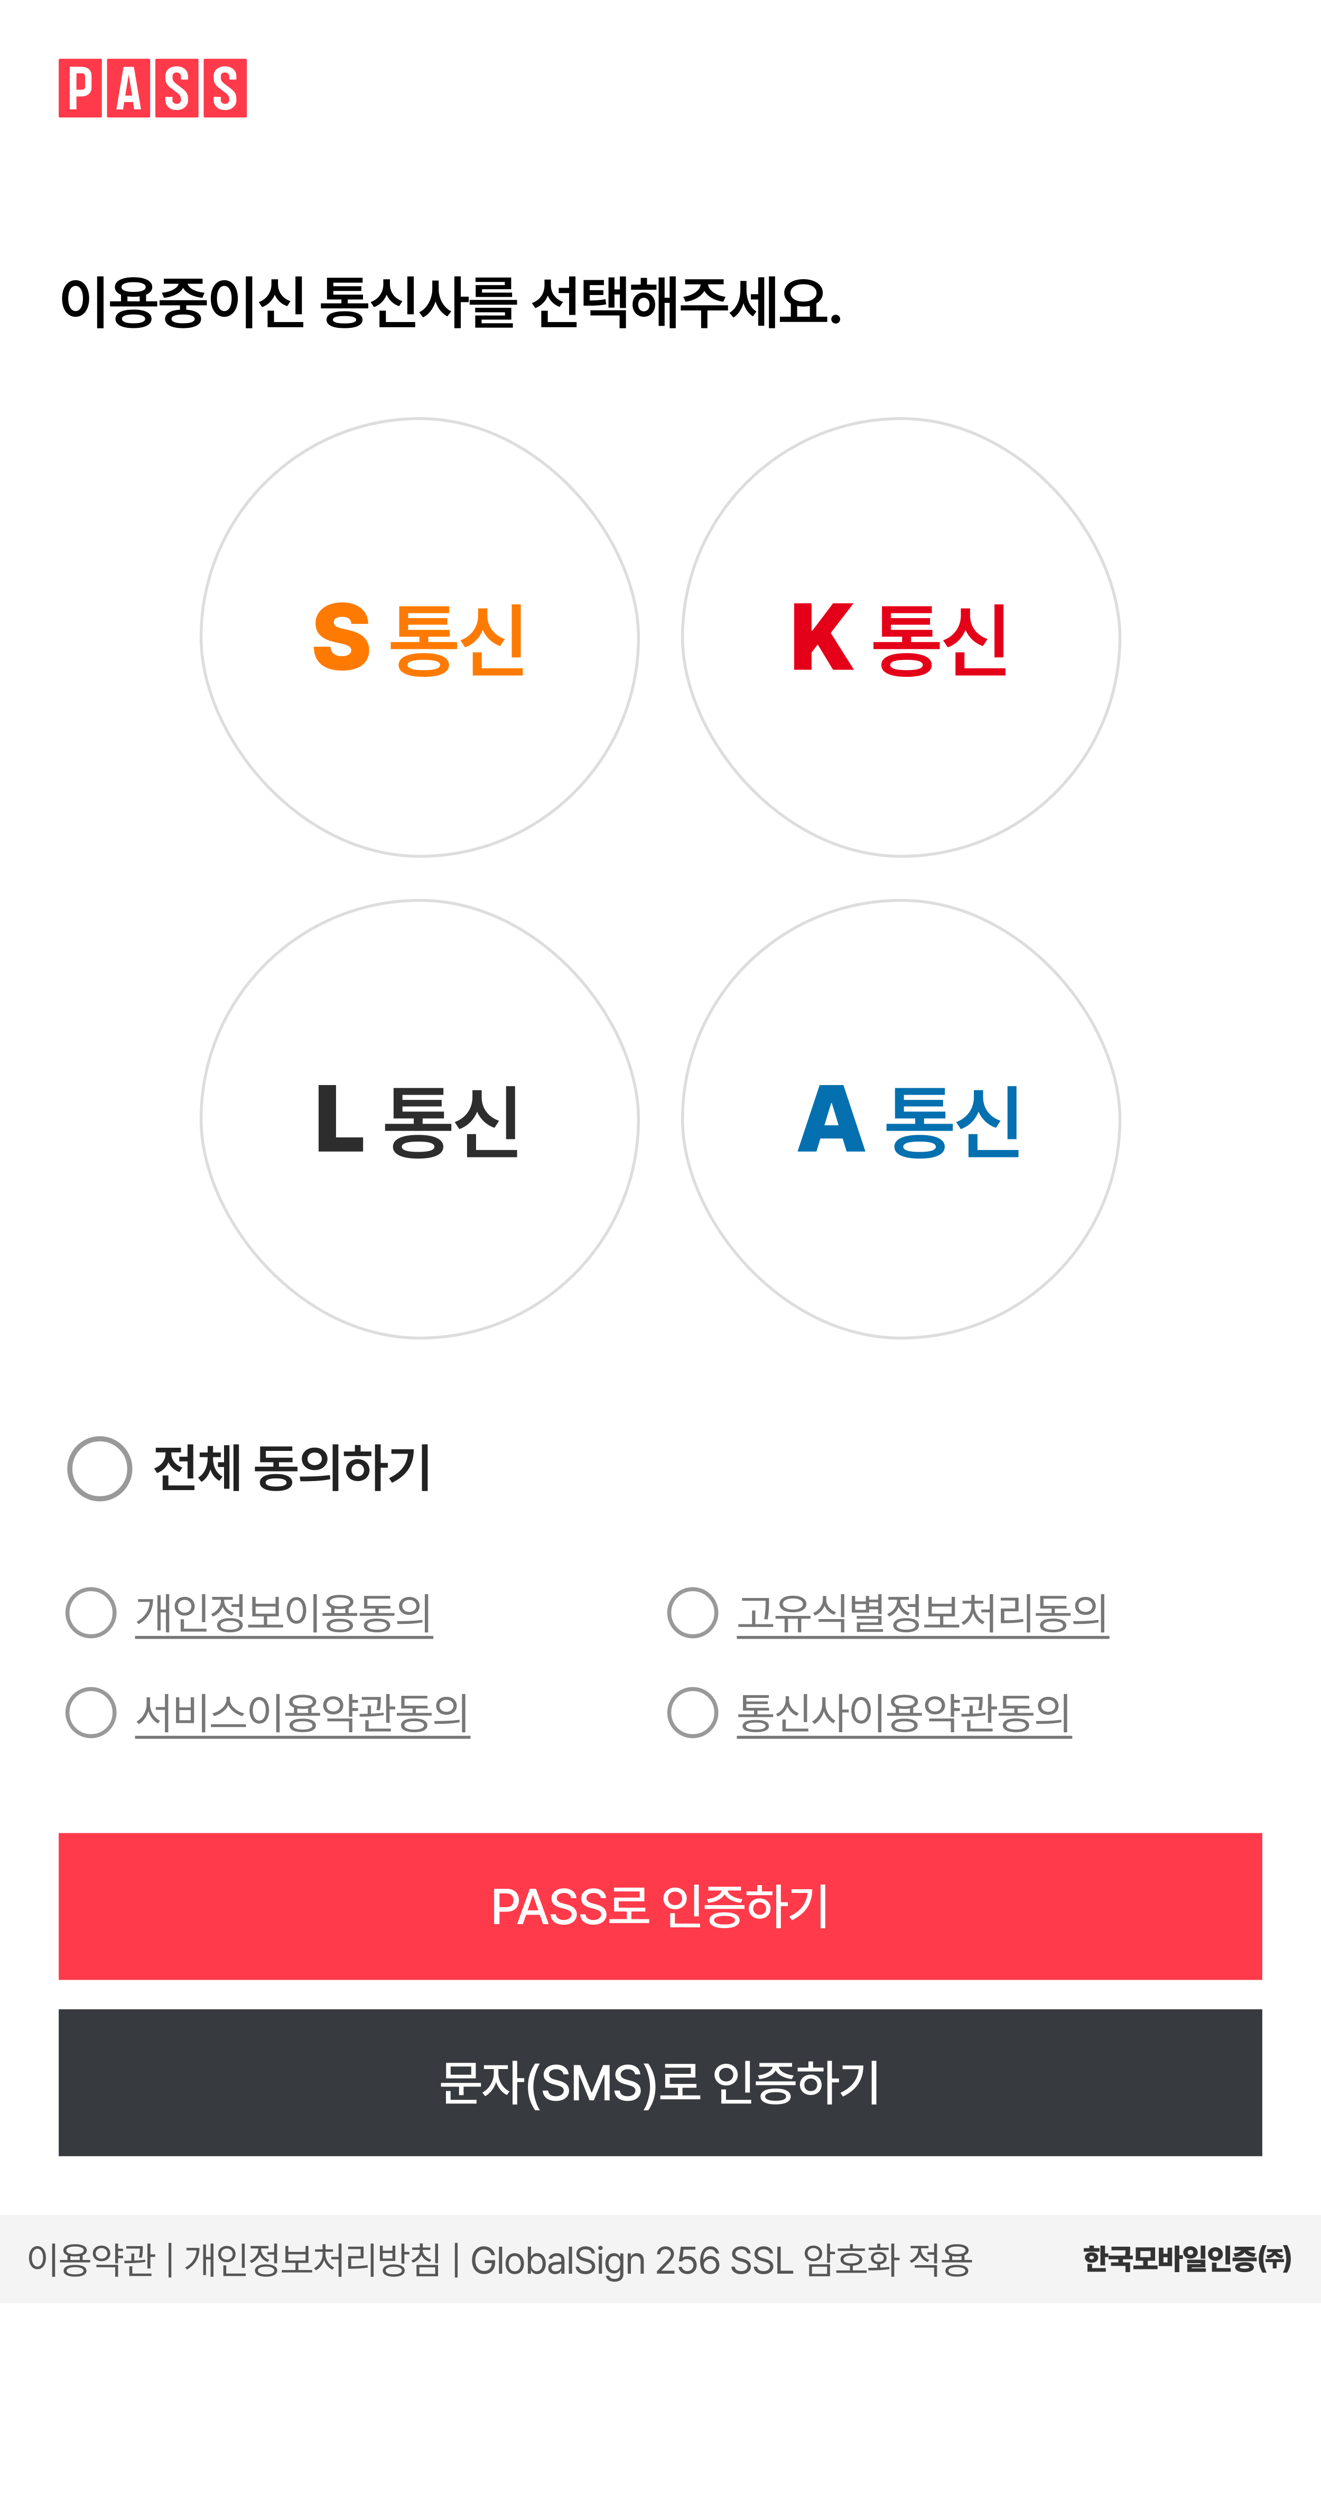 <svg width="450" height="851" viewBox="0 0 450 851" fill="none" xmlns="http://www.w3.org/2000/svg">
<rect width="450" height="851" fill="white"/>
<g clip-path="url(#clip0_250_1955)">
<path d="M34.325 20H20.375C20.168 20 20 20.168 20 20.376V39.624C20 39.832 20.168 40 20.375 40H34.325C34.532 40 34.7 39.832 34.7 39.624V20.376C34.7 20.168 34.532 20 34.325 20Z" fill="#FF3A4A"/>
<path d="M83.706 20H69.756C69.549 20 69.381 20.168 69.381 20.376V39.624C69.381 39.832 69.549 40 69.756 40H83.706C83.913 40 84.081 39.832 84.081 39.624V20.376C84.081 20.168 83.913 20 83.706 20Z" fill="#FF3A4A"/>
<path d="M67.247 20H53.297C53.09 20 52.922 20.168 52.922 20.376V39.624C52.922 39.832 53.09 40 53.297 40H67.247C67.454 40 67.622 39.832 67.622 39.624V20.376C67.622 20.168 67.454 20 67.247 20Z" fill="#FF3A4A"/>
<path d="M50.786 20H36.836C36.629 20 36.461 20.168 36.461 20.376V39.624C36.461 39.832 36.629 40 36.836 40H50.786C50.993 40 51.161 39.832 51.161 39.624V20.376C51.161 20.168 50.993 20 50.786 20Z" fill="#FF3A4A"/>
<path d="M60.214 22.561C59.211 22.546 58.194 22.824 57.41 23.456C56.649 24.099 56.282 25.128 56.353 26.111C56.259 26.937 56.385 27.797 56.826 28.511C57.41 29.593 58.569 30.142 59.465 30.921C60.238 31.52 61.177 32.059 61.559 33.01C61.696 33.639 61.762 34.419 61.304 34.935C60.755 35.502 59.75 35.478 59.158 34.995C58.986 34.851 58.767 34.595 58.767 34.302C58.767 33.697 58.764 32.977 58.764 32.977H56.333C56.333 34.346 56.272 34.97 56.818 35.806C57.401 36.819 58.567 37.371 59.706 37.433C60.21 37.466 60.725 37.492 61.217 37.36C62.266 37.185 63.2 36.515 63.727 35.595C64.193 34.68 64.087 33.618 63.979 32.635C63.757 31.552 62.952 30.72 62.083 30.1C61.126 29.321 60.036 28.688 59.208 27.762C58.679 27.231 58.774 26.464 58.786 25.784C58.795 25.07 59.468 24.681 60.18 24.663C60.892 24.645 61.649 25.156 61.649 26.016V27.09H64.071C64.071 25.958 64.091 25.531 63.88 24.788C63.464 23.645 62.365 22.893 61.204 22.671C60.882 22.604 60.549 22.566 60.214 22.561L60.214 22.561ZM76.666 22.561C75.662 22.546 74.646 22.824 73.862 23.456C73.1 24.099 72.734 25.128 72.804 26.111C72.71 26.937 72.836 27.797 73.278 28.511C73.862 29.593 75.02 30.142 75.916 30.921C76.689 31.52 77.629 32.059 78.01 33.01C78.147 33.639 78.213 34.419 77.756 34.935C77.207 35.502 76.201 35.478 75.609 34.995C75.437 34.851 75.218 34.595 75.218 34.302C75.218 33.697 75.215 32.977 75.215 32.977H72.784C72.784 34.346 72.723 34.97 73.27 35.806C73.853 36.819 75.018 37.371 76.157 37.433C76.661 37.466 77.176 37.492 77.668 37.36C78.717 37.185 79.652 36.515 80.178 35.595C80.644 34.68 80.538 33.618 80.431 32.635C80.209 31.552 79.403 30.72 78.535 30.1C77.578 29.321 76.487 28.688 75.659 27.762C75.131 27.231 75.225 26.464 75.238 25.784C75.246 25.07 75.919 24.681 76.631 24.663C77.343 24.645 78.101 25.156 78.101 26.016V27.09H80.522C80.522 25.958 80.542 25.531 80.331 24.788C79.916 23.645 78.816 22.893 77.655 22.671C77.333 22.604 77 22.566 76.666 22.561ZM27.208 22.723C26.932 22.724 26.646 22.729 26.348 22.729C25.153 22.729 24.615 22.742 23.748 22.729V37.212H26.045V32.848C27.329 32.815 28.737 33.027 29.875 32.283C30.795 31.741 31.295 30.638 31.187 29.585C31.164 28.1 31.218 26.609 31.158 25.127C30.95 24.205 30.388 23.419 29.496 23.082C28.772 22.753 28.035 22.719 27.208 22.723ZM42.075 22.766L39.648 37.272H41.931L42.333 34.727H45.318L45.708 37.212H48.032L45.605 22.765L42.075 22.766ZM26.045 24.931H27.883C28.774 24.931 29.003 25.614 29.003 26.118V29.575C29.003 30.151 28.466 30.545 27.948 30.545H26.045V24.931ZM43.837 25.363L45.029 32.545H42.67L43.837 25.363Z" fill="white"/>
</g>
<path d="M35.273 94.082V111.758H33.086V94.082H35.273ZM21.152 101.602C21.143 97.793 23.086 95.371 25.762 95.371C28.408 95.371 30.361 97.793 30.371 101.602C30.361 105.439 28.408 107.852 25.762 107.852C23.086 107.852 21.143 105.439 21.152 101.602ZM23.242 101.602C23.242 104.316 24.268 105.889 25.762 105.898C27.246 105.889 28.262 104.316 28.262 101.602C28.262 98.906 27.246 97.324 25.762 97.324C24.268 97.324 23.242 98.906 23.242 101.602ZM53.565 102.578V104.316H37.471V102.578H41.221V100.342C39.883 99.775 39.131 98.887 39.131 97.734C39.131 95.615 41.602 94.375 45.498 94.375C49.385 94.375 51.856 95.615 51.866 97.734C51.856 98.897 51.094 99.785 49.756 100.342V102.578H53.565ZM39.346 108.535C39.346 106.504 41.641 105.371 45.498 105.391C49.297 105.371 51.602 106.504 51.612 108.535C51.602 110.586 49.297 111.699 45.498 111.699C41.641 111.699 39.346 110.586 39.346 108.535ZM41.397 97.734C41.377 98.809 42.891 99.385 45.498 99.375C48.096 99.385 49.62 98.809 49.62 97.734C49.62 96.65 48.096 96.045 45.498 96.055C42.891 96.045 41.377 96.65 41.397 97.734ZM41.553 108.535C41.543 109.531 42.93 110.068 45.498 110.059C48.028 110.068 49.424 109.531 49.444 108.535C49.424 107.549 48.028 107.041 45.498 107.031C42.93 107.041 41.543 107.549 41.553 108.535ZM43.409 102.578H47.588V100.898C46.953 100.986 46.25 101.035 45.498 101.035C44.746 101.035 44.043 100.986 43.409 100.898V102.578ZM70.45 102.188V103.945H63.458V105.43C66.612 105.635 68.487 106.729 68.497 108.555C68.487 110.586 66.182 111.719 62.384 111.719C58.526 111.719 56.231 110.586 56.231 108.555C56.231 106.729 58.106 105.625 61.309 105.42V103.945H54.356V102.188H70.45ZM55.138 99.668C58.38 99.365 60.499 98.047 60.86 96.602H55.821V94.863H69.005V96.602H63.917C64.268 98.057 66.368 99.365 69.688 99.668L68.927 101.387C65.714 101.055 63.341 99.775 62.384 97.988C61.427 99.775 59.083 101.055 55.88 101.387L55.138 99.668ZM58.438 108.555C58.428 109.531 59.815 110.068 62.384 110.059C64.913 110.068 66.309 109.531 66.329 108.555C66.309 107.578 64.913 107.061 62.384 107.051C59.815 107.061 58.428 107.578 58.438 108.555ZM85.929 94.082V111.758H83.741V94.082H85.929ZM71.808 101.602C71.798 97.793 73.741 95.371 76.417 95.371C79.064 95.371 81.017 97.793 81.027 101.602C81.017 105.439 79.064 107.852 76.417 107.852C73.741 107.852 71.798 105.439 71.808 101.602ZM73.898 101.602C73.898 104.316 74.923 105.889 76.417 105.898C77.902 105.889 78.917 104.316 78.917 101.602C78.917 98.906 77.902 97.324 76.417 97.324C74.923 97.324 73.898 98.906 73.898 101.602ZM102.834 94.102V106.992H100.646V94.102H102.834ZM88.146 102.832C91.007 101.826 92.472 99.336 92.463 96.797V95.078H94.709V96.797C94.699 99.258 96.144 101.582 98.947 102.52L97.834 104.238C95.822 103.535 94.386 102.129 93.605 100.322C92.824 102.256 91.359 103.799 89.279 104.551L88.146 102.832ZM91.154 111.387V105.762H93.341V109.629H103.322V111.387H91.154ZM125.452 103.262V104.98H109.319V103.262H116.291V101.953H111.389V94.551H123.518V96.231H113.557V97.441H123.088V99.043H113.557V100.293H123.655V101.953H118.459V103.262H125.452ZM111.233 108.828C111.233 106.982 113.45 105.947 117.385 105.957C121.262 105.947 123.489 106.982 123.498 108.828C123.489 110.723 121.262 111.719 117.385 111.719C113.45 111.719 111.233 110.723 111.233 108.828ZM113.401 108.828C113.401 109.688 114.729 110.098 117.385 110.098C119.993 110.098 121.311 109.688 121.33 108.828C121.311 107.988 119.993 107.578 117.385 107.578C114.729 107.578 113.401 107.988 113.401 108.828ZM140.95 94.102V106.992H138.762V94.102H140.95ZM126.262 102.832C129.124 101.826 130.589 99.336 130.579 96.797V95.078H132.825V96.797C132.815 99.258 134.261 101.582 137.063 102.52L135.95 104.238C133.938 103.535 132.503 102.129 131.721 100.322C130.94 102.256 129.475 103.799 127.395 104.551L126.262 102.832ZM129.27 111.387V105.762H131.458V109.629H141.438V111.387H129.27ZM149.437 98.32C149.417 101.475 150.999 104.658 153.734 105.977L152.405 107.715C150.491 106.748 149.114 104.883 148.363 102.637C147.591 105.039 146.146 107.031 144.124 108.047L142.796 106.309C145.638 104.961 147.259 101.582 147.269 98.32V95.508H149.437V98.32ZM154.788 111.738V94.082H156.956V100.996H159.671V102.852H156.956V111.738H154.788ZM176.127 102.09V103.73H159.994V102.09H176.127ZM161.869 106.309V104.785H174.173V108.809H164.056V110.039H174.701V111.543H161.888V107.402H172.025V106.309H161.869ZM161.986 95.977V94.473H174.134V98.457H164.193V99.609H174.447V101.094H162.045V97.051H171.966V95.977H161.986ZM187.67 97.207C187.661 99.551 189.067 101.836 191.811 102.773L190.62 104.473C188.715 103.76 187.358 102.383 186.606 100.645C185.854 102.588 184.409 104.111 182.338 104.883L181.186 103.164C184.028 102.207 185.473 99.766 185.483 97.188V95.176H187.67V97.207ZM184.389 111.387V105.781H186.596V109.629H196.42V111.387H184.389ZM190.346 99.766V97.988H193.862V94.102H196.03V107.207H193.862V99.766H190.346ZM205.727 95.312V97.051H200.884V98.769H205.552V100.43H200.884V102.285C203.032 102.266 204.536 102.178 206.255 101.855L206.489 103.613C204.409 104.004 202.71 104.072 199.966 104.062H198.794V95.312H205.727ZM201.137 107.383V105.625H213.227V111.738H211.059V107.383H201.137ZM207.29 104.707V94.434H209.321V98.516H211.157V94.102H213.227V104.844H211.157V100.254H209.321V104.707H207.29ZM223.628 96.894V98.633H214.976V96.894H218.257V94.59H220.405V96.894H223.628ZM215.484 103.672C215.464 101.27 217.095 99.561 219.331 99.57C221.577 99.561 223.179 101.27 223.179 103.672C223.179 106.123 221.577 107.832 219.331 107.832C217.095 107.832 215.464 106.123 215.484 103.672ZM217.398 103.672C217.388 105.098 218.189 105.986 219.331 105.977C220.464 105.986 221.265 105.098 221.265 103.672C221.265 102.285 220.464 101.367 219.331 101.367C218.189 101.367 217.388 102.285 217.398 103.672ZM224.37 110.938V94.453H226.402V101.348H228.12V94.082H230.191V111.738H228.12V103.105H226.402V110.938H224.37ZM247.994 103.926V105.684H240.982V111.719H238.834V105.684H231.9V103.926H247.994ZM232.74 101.035C236.207 100.596 238.531 98.731 238.687 96.797H233.384V95.078H246.509V96.797H241.207C241.353 98.731 243.658 100.596 247.154 101.035L246.373 102.734C243.365 102.305 241.021 100.928 239.947 99.023C238.863 100.928 236.539 102.305 233.56 102.734L232.74 101.035ZM254.293 98.711C254.303 101.562 255.279 104.531 257.672 106.035L256.48 107.695C254.889 106.738 253.854 105.098 253.268 103.174C252.633 105.293 251.5 107.09 249.84 108.105L248.492 106.484C251.061 104.932 252.193 101.816 252.203 98.809V95.644H254.293V98.711ZM255.777 101.953V100.156H258.297V94.394H260.348V110.879H258.297V101.953H255.777ZM261.93 111.738V94.082H264.02V111.738H261.93ZM281.803 107.812V109.59H265.67V107.812H269.401V103.35C267.995 102.539 267.145 101.27 267.155 99.707C267.145 96.894 269.899 95.039 273.698 95.039C277.516 95.039 280.289 96.894 280.28 99.707C280.289 101.25 279.459 102.49 278.092 103.301V107.812H281.803ZM269.284 99.707C269.274 101.514 271.061 102.666 273.698 102.656C276.325 102.666 278.151 101.514 278.151 99.707C278.151 97.871 276.325 96.748 273.698 96.758C271.061 96.748 269.274 97.871 269.284 99.707ZM271.549 107.812H275.885V104.131C275.211 104.277 274.479 104.355 273.698 104.355C272.936 104.355 272.213 104.277 271.549 104.141V107.812ZM284.704 110.156C283.864 110.156 283.171 109.473 283.18 108.633C283.171 107.812 283.864 107.139 284.704 107.129C285.514 107.139 286.208 107.812 286.208 108.633C286.208 109.473 285.514 110.156 284.704 110.156Z" fill="black"/>
<rect x="68.5" y="142.5" width="149" height="149" rx="74.5" fill="white"/>
<rect x="68.5" y="142.5" width="149" height="149" rx="74.5" stroke="#DDDDDD"/>
<path d="M119.719 212.375C119.594 210.859 118.594 209.953 116.562 209.969C114.609 209.953 113.703 210.734 113.688 211.781C113.641 212.953 114.703 213.594 116.812 214.031L118.688 214.469C123.547 215.5 125.719 217.859 125.75 221.344C125.719 225.781 122.312 228.266 116.594 228.281C110.75 228.266 106.953 225.734 106.906 220.156H112.594C112.688 222.266 114.141 223.375 116.5 223.375C118.547 223.375 119.641 222.547 119.656 221.344C119.641 220.25 118.703 219.609 116.188 219.062L113.906 218.562C109.922 217.688 107.484 215.719 107.5 212.219C107.469 207.938 111.25 205.062 116.562 205.062C121.984 205.062 125.406 207.984 125.438 212.375H119.719ZM155.697 218.566V220.973H133.111V218.566H142.872V216.734H136.009V206.371H152.99V208.723H139.044V210.418H152.388V212.66H139.044V214.41H153.181V216.734H145.907V218.566H155.697ZM135.79 226.359C135.79 223.775 138.894 222.326 144.404 222.34C149.831 222.326 152.949 223.775 152.962 226.359C152.949 229.012 149.831 230.406 144.404 230.406C138.894 230.406 135.79 229.012 135.79 226.359ZM138.825 226.359C138.825 227.562 140.685 228.137 144.404 228.137C148.054 228.137 149.9 227.562 149.927 226.359C149.9 225.184 148.054 224.609 144.404 224.609C140.685 224.609 138.825 225.184 138.825 226.359ZM177.394 205.742V223.789H174.332V205.742H177.394ZM156.832 217.965C160.838 216.557 162.889 213.07 162.875 209.516V207.109H166.019V209.516C166.006 212.961 168.029 216.215 171.953 217.527L170.394 219.934C167.578 218.949 165.568 216.98 164.474 214.451C163.381 217.158 161.33 219.318 158.418 220.371L156.832 217.965ZM161.043 229.941V222.066H164.105V227.48H178.078V229.941H161.043Z" fill="#FF7A00"/>
<rect x="232.5" y="142.5" width="149" height="149" rx="74.5" fill="white"/>
<rect x="232.5" y="142.5" width="149" height="149" rx="74.5" stroke="#DDDDDD"/>
<path d="M270.531 228V205.375H276.469V214.625H276.781L283.781 205.375H290.75L283 215.469L290.906 228H283.781L278.562 219.406L276.469 222.094V228H270.531ZM320.134 218.566V220.973H297.548V218.566H307.31V216.734H300.447V206.371H317.427V208.723H303.482V210.418H316.825V212.66H303.482V214.41H317.618V216.734H310.345V218.566H320.134ZM300.228 226.359C300.228 223.775 303.331 222.326 308.841 222.34C314.269 222.326 317.386 223.775 317.4 226.359C317.386 229.012 314.269 230.406 308.841 230.406C303.331 230.406 300.228 229.012 300.228 226.359ZM303.263 226.359C303.263 227.562 305.122 228.137 308.841 228.137C312.491 228.137 314.337 227.562 314.365 226.359C314.337 225.184 312.491 224.609 308.841 224.609C305.122 224.609 303.263 225.184 303.263 226.359ZM341.832 205.742V223.789H338.769V205.742H341.832ZM321.269 217.965C325.275 216.557 327.326 213.07 327.312 209.516V207.109H330.457V209.516C330.443 212.961 332.467 216.215 336.39 217.527L334.832 219.934C332.015 218.949 330.006 216.98 328.912 214.451C327.818 217.158 325.767 219.318 322.855 220.371L321.269 217.965ZM325.48 229.941V222.066H328.543V227.48H342.515V229.941H325.48Z" fill="#E50019"/>
<rect x="68.5" y="306.5" width="149" height="149" rx="74.5" fill="white"/>
<rect x="68.5" y="306.5" width="149" height="149" rx="74.5" stroke="#DDDDDD"/>
<path d="M108.531 392V369.375H114.469V387.188H123.688V392H108.531ZM153.759 382.566V384.973H131.173V382.566H140.935V380.734H134.072V370.371H151.052V372.723H137.107V374.418H150.45V376.66H137.107V378.41H151.243V380.734H143.97V382.566H153.759ZM133.853 390.359C133.853 387.775 136.956 386.326 142.466 386.34C147.894 386.326 151.011 387.775 151.025 390.359C151.011 393.012 147.894 394.406 142.466 394.406C136.956 394.406 133.853 393.012 133.853 390.359ZM136.888 390.359C136.888 391.562 138.747 392.137 142.466 392.137C146.116 392.137 147.962 391.562 147.99 390.359C147.962 389.184 146.116 388.609 142.466 388.609C138.747 388.609 136.888 389.184 136.888 390.359ZM175.457 369.742V387.789H172.394V369.742H175.457ZM154.894 381.965C158.9 380.557 160.951 377.07 160.937 373.516V371.109H164.082V373.516C164.068 376.961 166.092 380.215 170.015 381.527L168.457 383.934C165.64 382.949 163.631 380.98 162.537 378.451C161.443 381.158 159.392 383.318 156.48 384.371L154.894 381.965ZM159.105 393.941V386.066H162.168V391.48H176.14V393.941H159.105Z" fill="#2D2D2D"/>
<rect x="232.5" y="306.5" width="149" height="149" rx="74.5" fill="white"/>
<rect x="232.5" y="306.5" width="149" height="149" rx="74.5" stroke="#DDDDDD"/>
<path d="M278.125 392H271.688L279.219 369.375H287.312L294.812 392H288.406L287.047 387.562H279.469L278.125 392ZM280.844 383.062H285.672L283.344 375.469H283.156L280.844 383.062ZM324.572 382.566V384.973H301.986V382.566H311.747V380.734H304.884V370.371H321.865V372.723H307.919V374.418H321.263V376.66H307.919V378.41H322.056V380.734H314.782V382.566H324.572ZM304.665 390.359C304.665 387.775 307.769 386.326 313.279 386.34C318.706 386.326 321.824 387.775 321.837 390.359C321.824 393.012 318.706 394.406 313.279 394.406C307.769 394.406 304.665 393.012 304.665 390.359ZM307.7 390.359C307.7 391.562 309.56 392.137 313.279 392.137C316.929 392.137 318.775 391.562 318.802 390.359C318.775 389.184 316.929 388.609 313.279 388.609C309.56 388.609 307.7 389.184 307.7 390.359ZM346.269 369.742V387.789H343.207V369.742H346.269ZM325.707 381.965C329.713 380.557 331.764 377.07 331.75 373.516V371.109H334.894V373.516C334.881 376.961 336.904 380.215 340.828 381.527L339.269 383.934C336.453 382.949 334.443 380.98 333.349 378.451C332.256 381.158 330.205 383.318 327.293 384.371L325.707 381.965ZM329.918 393.941V386.066H332.98V391.48H346.953V393.941H329.918Z" fill="#0570AF"/>
<mask id="mask0_250_1955" style="mask-type:alpha" maskUnits="userSpaceOnUse" x="20" y="486" width="28" height="28">
<rect x="20" y="486" width="28" height="28" fill="#D9D9D9"/>
</mask>
<g mask="url(#mask0_250_1955)">
<path d="M34.001 511.083C32.468 511.083 31.027 510.792 29.679 510.21C28.33 509.628 27.157 508.839 26.159 507.841C25.161 506.844 24.371 505.671 23.789 504.323C23.207 502.975 22.916 501.534 22.916 500.001C22.916 498.468 23.207 497.027 23.789 495.679C24.37 494.33 25.16 493.156 26.157 492.159C27.155 491.161 28.327 490.371 29.676 489.789C31.024 489.207 32.465 488.916 33.997 488.916C35.53 488.916 36.971 489.207 38.32 489.789C39.669 490.37 40.842 491.16 41.84 492.157C42.838 493.155 43.628 494.327 44.21 495.676C44.792 497.024 45.083 498.465 45.083 499.997C45.083 501.53 44.792 502.971 44.21 504.32C43.628 505.669 42.839 506.842 41.841 507.84C40.844 508.838 39.671 509.628 38.323 510.21C36.975 510.792 35.534 511.083 34.001 511.083ZM33.999 509.333C36.605 509.333 38.812 508.429 40.62 506.62C42.428 504.812 43.333 502.605 43.333 499.999C43.333 497.394 42.428 495.187 40.62 493.379C38.812 491.57 36.605 490.666 33.999 490.666C31.394 490.666 29.187 491.57 27.378 493.379C25.57 495.187 24.666 497.394 24.666 499.999C24.666 502.605 25.57 504.812 27.378 506.62C29.187 508.429 31.394 509.333 33.999 509.333Z" fill="#999999"/>
</g>
<path d="M65.834 491.691V503.293H63.883V497.475H61.07V495.893H63.883V491.691H65.834ZM52.492 499.865C55.023 499.03 56.377 496.956 56.377 494.838V494.416H53.072V492.834H61.65V494.416H58.363V494.855C58.363 496.763 59.647 498.74 62.107 499.549L61.123 501.113C59.348 500.507 58.091 499.294 57.397 497.791C56.702 499.461 55.375 500.797 53.494 501.447L52.492 499.865ZM55.41 507.248V502.273H57.361V505.666H66.238V507.248H55.41ZM72.576 496.525C72.576 498.986 73.586 501.465 75.81 502.66L74.72 504.102C73.243 503.319 72.242 501.922 71.67 500.252C71.108 502.054 70.106 503.601 68.621 504.471L67.478 502.994C69.728 501.693 70.721 499.039 70.73 496.525V496.033H68.023V494.451H70.73V492.236H72.576V494.451H75.23V496.033H72.576V496.525ZM74.246 499.391V497.773H76.32V491.973H78.165V506.791H76.32V499.391H74.246ZM79.537 507.564V491.674H81.4V507.564H79.537ZM101.334 499.285V500.85H86.832V499.285H93.125V497.773H88.608V492.395H99.576V493.924H90.559V496.227H99.664V497.773H95.041V499.285H101.334ZM88.52 504.664C88.52 502.801 90.603 501.755 94.057 501.764C97.484 501.755 99.55 502.801 99.559 504.664C99.55 506.51 97.484 507.556 94.057 507.564C90.603 507.556 88.52 506.51 88.52 504.664ZM90.506 504.664C90.497 505.587 91.745 506.062 94.057 506.053C96.333 506.062 97.59 505.587 97.608 504.664C97.59 503.75 96.333 503.258 94.057 503.258C91.745 503.258 90.497 503.75 90.506 504.664ZM107.179 492.781C109.702 492.772 111.539 494.363 111.556 496.613C111.539 498.872 109.702 500.454 107.179 500.463C104.683 500.454 102.811 498.872 102.82 496.613C102.811 494.363 104.683 492.772 107.179 492.781ZM102.099 502.66C104.964 502.66 108.928 502.625 112.365 502.133L112.523 503.557C108.963 504.233 105.149 504.26 102.345 504.26L102.099 502.66ZM104.753 496.613C104.745 497.94 105.79 498.758 107.179 498.758C108.585 498.758 109.631 497.94 109.64 496.613C109.631 495.295 108.594 494.469 107.179 494.469C105.79 494.469 104.745 495.295 104.753 496.613ZM113.314 507.582V491.674H115.265V507.582H113.314ZM129.671 491.674V498.002H132.114V499.619H129.671V507.564H127.737V491.674H129.671ZM117.137 495.682V494.117H120.899V491.902H122.85V494.117H126.507V495.682H117.137ZM117.876 500.463C117.858 498.266 119.563 496.71 121.884 496.719C124.169 496.71 125.865 498.266 125.874 500.463C125.865 502.651 124.169 504.189 121.884 504.189C119.563 504.189 117.858 502.651 117.876 500.463ZM119.739 500.463C119.73 501.755 120.636 502.581 121.884 502.572C123.105 502.581 123.993 501.755 124.011 500.463C123.993 499.171 123.105 498.318 121.884 498.318C120.636 498.318 119.73 499.171 119.739 500.463ZM145.694 491.674V507.564H143.725V491.674H145.694ZM132.527 503.188C136.694 501.21 138.61 498.521 138.961 494.908H133.336V493.361H140.947C140.947 498.09 139.111 502.106 133.547 504.752L132.527 503.188Z" fill="#222222"/>
<mask id="mask1_250_1955" style="mask-type:alpha" maskUnits="userSpaceOnUse" x="20" y="538" width="22" height="22">
<rect x="20" y="538" width="22" height="22" fill="#D9D9D9"/>
</mask>
<g mask="url(#mask1_250_1955)">
<path d="M31.001 557.708C29.797 557.708 28.664 557.479 27.605 557.022C26.545 556.565 25.623 555.945 24.839 555.161C24.055 554.377 23.434 553.456 22.977 552.397C22.52 551.337 22.291 550.205 22.291 549.001C22.291 547.796 22.52 546.664 22.977 545.604C23.434 544.545 24.054 543.623 24.838 542.839C25.621 542.055 26.543 541.434 27.602 540.977C28.662 540.52 29.793 540.291 30.998 540.291C32.202 540.291 33.334 540.52 34.394 540.977C35.454 541.434 36.376 542.054 37.16 542.838C37.944 543.621 38.564 544.543 39.022 545.602C39.479 546.662 39.708 547.793 39.708 548.998C39.708 550.202 39.479 551.334 39.022 552.394C38.565 553.454 37.945 554.376 37.161 555.16C36.377 555.944 35.456 556.564 34.397 557.022C33.337 557.479 32.205 557.708 31.001 557.708ZM30.999 556.333C33.047 556.333 34.781 555.622 36.201 554.201C37.622 552.781 38.333 551.047 38.333 548.999C38.333 546.952 37.622 545.218 36.201 543.797C34.781 542.376 33.047 541.666 30.999 541.666C28.952 541.666 27.218 542.376 25.797 543.797C24.376 545.218 23.666 546.952 23.666 548.999C23.666 551.047 24.376 552.781 25.797 554.201C27.218 555.622 28.952 556.333 30.999 556.333Z" fill="#999999"/>
</g>
<path d="M57.645 542.664V555.687H56.518V548.875H54.716V555.042H53.617V543.016H54.716V547.923H56.518V542.664H57.645ZM46.542 552.083C49.567 550.391 50.812 548.011 51.01 545.315H47.04V544.363H52.138C52.123 547.674 50.959 550.801 47.216 552.889L46.542 552.083ZM69.943 542.679V552.2H68.801V542.679H69.943ZM59.499 546.78C59.492 544.905 60.964 543.594 62.912 543.587C64.86 543.594 66.318 544.905 66.325 546.78C66.318 548.677 64.86 549.996 62.912 549.988C60.964 549.996 59.492 548.677 59.499 546.78ZM60.627 546.78C60.612 548.077 61.594 548.978 62.912 548.978C64.208 548.978 65.197 548.077 65.197 546.78C65.197 545.506 64.208 544.598 62.912 544.598C61.594 544.598 60.612 545.506 60.627 546.78ZM61.535 555.408V551.233H62.678V554.441H70.353V555.408H61.535ZM82.651 542.664V550.428H81.494V547.015H78.872V546.062H81.494V542.664H82.651ZM71.914 549.388C73.847 548.692 75.224 546.927 75.224 545.066V544.583H72.28V543.616H79.296V544.583H76.381V545.052C76.381 546.751 77.685 548.37 79.59 549.021L78.989 549.944C77.531 549.417 76.396 548.318 75.832 546.978C75.275 548.501 74.067 549.717 72.514 550.311L71.914 549.388ZM73.965 553.255C73.957 551.724 75.62 550.831 78.33 550.838C81.032 550.831 82.695 551.724 82.695 553.255C82.695 554.793 81.032 555.672 78.33 555.687C75.62 555.672 73.957 554.793 73.965 553.255ZM75.107 553.255C75.1 554.2 76.33 554.771 78.33 554.764C80.322 554.771 81.552 554.2 81.552 553.255C81.552 552.303 80.322 551.731 78.33 551.731C76.33 551.731 75.1 552.303 75.107 553.255ZM96.443 553.064V554.017H84.519V553.064H89.88V550.252H85.925V543.587H87.082V545.945H93.85V543.587H94.978V550.252H91.008V553.064H96.443ZM87.082 549.314H93.85V546.883H87.082V549.314ZM107.92 542.664V555.716H106.763V542.664H107.92ZM97.666 548.216C97.674 545.447 99.05 543.682 100.991 543.675C102.925 543.682 104.324 545.447 104.317 548.216C104.324 550.992 102.925 552.75 100.991 552.742C99.05 552.75 97.674 550.992 97.666 548.216ZM98.779 548.216C98.779 550.333 99.688 551.724 100.991 551.717C102.302 551.724 103.203 550.333 103.203 548.216C103.203 546.099 102.302 544.708 100.991 544.7C99.688 544.708 98.779 546.099 98.779 548.216ZM121.712 549.109V550.062H109.847V549.109H112.791V547.271C111.751 546.868 111.165 546.209 111.165 545.33C111.165 543.799 112.923 542.92 115.779 542.913C118.614 542.92 120.372 543.799 120.379 545.33C120.372 546.202 119.793 546.861 118.768 547.271V549.109H121.712ZM111.282 553.357C111.275 551.871 112.952 551.05 115.779 551.058C118.57 551.05 120.247 551.871 120.262 553.357C120.247 554.844 118.57 555.657 115.779 555.657C112.952 555.657 111.275 554.844 111.282 553.357ZM112.352 545.33C112.344 546.282 113.648 546.832 115.779 546.839C117.889 546.832 119.2 546.282 119.207 545.33C119.2 544.393 117.889 543.821 115.779 543.821C113.648 543.821 112.344 544.393 112.352 545.33ZM112.454 553.357C112.439 554.244 113.692 554.771 115.779 554.764C117.845 554.771 119.097 554.244 119.104 553.357C119.097 552.471 117.845 551.951 115.779 551.937C113.692 551.951 112.439 552.471 112.454 553.357ZM113.934 549.109H117.625V547.579C117.076 547.681 116.46 547.732 115.779 547.732C115.098 547.732 114.483 547.681 113.934 547.586V549.109ZM134.39 549.109V550.032H122.511V549.109H127.887V547.586H124.019V543.279H132.911V544.202H125.147V546.648H132.999V547.586H129V549.109H134.39ZM123.946 553.328C123.939 551.841 125.631 550.992 128.443 550.984C131.234 550.992 132.911 551.841 132.926 553.328C132.911 554.83 131.234 555.672 128.443 555.687C125.631 555.672 123.939 554.83 123.946 553.328ZM125.118 553.328C125.103 554.244 126.356 554.771 128.443 554.764C130.509 554.771 131.761 554.244 131.768 553.328C131.761 552.427 130.509 551.893 128.443 551.893C126.356 551.893 125.103 552.427 125.118 553.328ZM139.437 543.616C141.481 543.624 142.931 544.869 142.938 546.678C142.931 548.494 141.481 549.732 139.437 549.739C137.379 549.732 135.914 548.494 135.921 546.678C135.914 544.869 137.379 543.624 139.437 543.616ZM135.248 551.863C137.65 551.871 140.968 551.849 143.846 551.424L143.934 552.273C140.953 552.83 137.753 552.845 135.409 552.845L135.248 551.863ZM137.049 546.678C137.042 547.894 138.046 548.729 139.437 548.729C140.814 548.729 141.817 547.894 141.81 546.678C141.817 545.469 140.814 544.627 139.437 544.627C138.046 544.627 137.042 545.469 137.049 546.678ZM144.711 555.716V542.664H145.853V555.716H144.711Z" fill="#777777"/>
<path d="M46 556.895H147.611V557.913H46V556.895Z" fill="#777777"/>
<mask id="mask2_250_1955" style="mask-type:alpha" maskUnits="userSpaceOnUse" x="225" y="538" width="22" height="22">
<rect x="225" y="538" width="22" height="22" fill="#D9D9D9"/>
</mask>
<g mask="url(#mask2_250_1955)">
<path d="M236.001 557.708C234.796 557.708 233.664 557.479 232.604 557.022C231.545 556.565 230.623 555.945 229.839 555.161C229.055 554.377 228.434 553.456 227.977 552.397C227.52 551.337 227.291 550.205 227.291 549.001C227.291 547.796 227.52 546.664 227.977 545.604C228.434 544.545 229.054 543.623 229.838 542.839C230.621 542.055 231.543 541.434 232.602 540.977C233.662 540.52 234.793 540.291 235.998 540.291C237.202 540.291 238.334 540.52 239.394 540.977C240.454 541.434 241.376 542.054 242.16 542.838C242.944 543.621 243.564 544.543 244.022 545.602C244.479 546.662 244.708 547.793 244.708 548.998C244.708 550.202 244.479 551.334 244.022 552.394C243.565 553.454 242.945 554.376 242.161 555.16C241.377 555.944 240.456 556.564 239.397 557.022C238.337 557.479 237.205 557.708 236.001 557.708ZM235.999 556.333C238.047 556.333 239.781 555.622 241.201 554.201C242.622 552.781 243.333 551.047 243.333 548.999C243.333 546.952 242.622 545.218 241.201 543.797C239.781 542.376 238.047 541.666 235.999 541.666C233.952 541.666 232.218 542.376 230.797 543.797C229.376 545.218 228.666 546.952 228.666 548.999C228.666 551.047 229.376 552.781 230.797 554.201C232.218 555.622 233.952 556.333 235.999 556.333Z" fill="#999999"/>
</g>
<path d="M261.972 543.982V545.286C261.957 546.883 261.957 548.67 261.488 551.292L260.316 551.16C260.807 548.67 260.807 546.846 260.814 545.286V544.935H252.787V543.982H261.972ZM251.527 553.841V552.889H256.186V548.23H257.313V552.889H263.393V553.841H251.527ZM276.1 550.091V551.043H272.951V555.687H271.794V551.043H268.454V555.687H267.267V551.043H264.177V550.091H276.1ZM265.524 546.033C265.532 544.297 267.37 543.199 270.109 543.191C272.841 543.199 274.694 544.297 274.694 546.033C274.694 547.769 272.841 548.853 270.109 548.846C267.37 548.853 265.532 547.769 265.524 546.033ZM266.711 546.033C266.696 547.183 268.08 547.923 270.109 547.923C272.138 547.923 273.515 547.183 273.522 546.033C273.515 544.876 272.138 544.129 270.109 544.129C268.08 544.129 266.696 544.876 266.711 546.033ZM281.469 544.554C281.455 546.451 282.832 548.143 284.765 548.816L284.179 549.725C282.671 549.168 281.477 548.047 280.891 546.604C280.319 548.15 279.118 549.366 277.587 549.959L276.987 549.051C278.935 548.326 280.297 546.524 280.297 544.554V543.309H281.469V544.554ZM278.847 552.112V551.16H287.607V555.687H286.464V552.112H278.847ZM286.464 550.516V542.664H287.607V550.516H286.464ZM300.3 542.664V549.476H299.158V547.806H296.081V548.948H290.178V543.279H291.321V545.154H294.954V543.279H296.081V544.539H299.158V542.664H300.3ZM291.321 548.011H294.954V546.062H291.321V548.011ZM291.863 551.028V550.105H300.3V553.167H293.035V554.588H300.798V555.511H291.892V552.288H299.158V551.028H291.863ZM296.081 546.897H299.158V545.433H296.081V546.897ZM312.979 542.664V550.428H311.821V547.015H309.199V546.062H311.821V542.664H312.979ZM302.241 549.388C304.175 548.692 305.552 546.927 305.552 545.066V544.583H302.608V543.616H309.624V544.583H306.709V545.052C306.709 546.751 308.013 548.37 309.917 549.021L309.317 549.944C307.859 549.417 306.724 548.318 306.16 546.978C305.603 548.501 304.395 549.717 302.842 550.311L302.241 549.388ZM304.292 553.255C304.285 551.724 305.947 550.831 308.657 550.838C311.36 550.831 313.023 551.724 313.023 553.255C313.023 554.793 311.36 555.672 308.657 555.687C305.947 555.672 304.285 554.793 304.292 553.255ZM305.435 553.255C305.427 554.2 306.658 554.771 308.657 554.764C310.65 554.771 311.88 554.2 311.88 553.255C311.88 552.303 310.65 551.731 308.657 551.731C306.658 551.731 305.427 552.303 305.435 553.255ZM326.771 553.064V554.017H314.847V553.064H320.208V550.252H316.253V543.587H317.41V545.945H324.178V543.587H325.306V550.252H321.336V553.064H326.771ZM317.41 549.314H324.178V546.883H317.41V549.314ZM338.306 542.664V555.716H337.149V548.86H334.293V547.908H337.149V542.664H338.306ZM327.54 552.273C329.451 551.38 330.88 549.153 330.88 546.912V545.872H327.891V544.935H330.88V542.913H332.022V544.935H334.967V545.872H332.008V546.912C332.008 549.058 333.48 551.175 335.406 552.039L334.747 552.933C333.26 552.259 332.037 550.831 331.458 549.117C330.894 550.933 329.686 552.449 328.199 553.167L327.54 552.273ZM350.926 542.664V555.716H349.784V542.664H350.926ZM340.907 544.832V543.88H346.971V548.509H342.108V551.585C344.269 551.592 346.195 551.49 348.524 551.116L348.641 552.083C346.246 552.457 344.269 552.552 342.02 552.552H340.936V547.571H345.814V544.832H340.907ZM364.718 549.109V550.032H352.838V549.109H358.214V547.586H354.347V543.279H363.239V544.202H355.475V546.648H363.327V547.586H359.328V549.109H364.718ZM354.274 553.328C354.267 551.841 355.958 550.992 358.771 550.984C361.561 550.992 363.239 551.841 363.253 553.328C363.239 554.83 361.561 555.672 358.771 555.687C355.958 555.672 354.267 554.83 354.274 553.328ZM355.446 553.328C355.431 554.244 356.683 554.771 358.771 554.764C360.836 554.771 362.089 554.244 362.096 553.328C362.089 552.427 360.836 551.893 358.771 551.893C356.683 551.893 355.431 552.427 355.446 553.328ZM369.765 543.616C371.808 543.624 373.258 544.869 373.266 546.678C373.258 548.494 371.808 549.732 369.765 549.739C367.707 549.732 366.242 548.494 366.249 546.678C366.242 544.869 367.707 543.624 369.765 543.616ZM365.575 551.863C367.978 551.871 371.296 551.849 374.174 551.424L374.262 552.273C371.281 552.83 368.08 552.845 365.737 552.845L365.575 551.863ZM367.377 546.678C367.37 547.894 368.373 548.729 369.765 548.729C371.142 548.729 372.145 547.894 372.138 546.678C372.145 545.469 371.142 544.627 369.765 544.627C368.373 544.627 367.37 545.469 367.377 546.678ZM375.038 555.716V542.664H376.181V555.716H375.038Z" fill="#777777"/>
<path d="M251 556.895H377.939V557.913H251V556.895Z" fill="#777777"/>
<mask id="mask3_250_1955" style="mask-type:alpha" maskUnits="userSpaceOnUse" x="20" y="572" width="22" height="22">
<rect x="20" y="572" width="22" height="22" fill="#D9D9D9"/>
</mask>
<g mask="url(#mask3_250_1955)">
<path d="M31.001 591.708C29.797 591.708 28.664 591.479 27.605 591.022C26.545 590.565 25.623 589.945 24.839 589.161C24.055 588.377 23.434 587.456 22.977 586.397C22.52 585.337 22.291 584.205 22.291 583.001C22.291 581.796 22.52 580.664 22.977 579.604C23.434 578.545 24.054 577.623 24.838 576.839C25.621 576.055 26.543 575.434 27.602 574.977C28.662 574.52 29.793 574.291 30.998 574.291C32.202 574.291 33.334 574.52 34.394 574.977C35.454 575.434 36.376 576.054 37.16 576.838C37.944 577.621 38.564 578.543 39.022 579.602C39.479 580.662 39.708 581.793 39.708 582.998C39.708 584.202 39.479 585.334 39.022 586.394C38.565 587.454 37.945 588.376 37.161 589.16C36.377 589.944 35.456 590.564 34.397 591.022C33.337 591.479 32.205 591.708 31.001 591.708ZM30.999 590.333C33.047 590.333 34.781 589.622 36.201 588.201C37.622 586.781 38.333 585.047 38.333 582.999C38.333 580.952 37.622 579.218 36.201 577.797C34.781 576.376 33.047 575.666 30.999 575.666C28.952 575.666 27.218 576.376 25.797 577.797C24.376 579.218 23.666 580.952 23.666 582.999C23.666 585.047 24.376 586.781 25.797 588.201C27.218 589.622 28.952 590.333 30.999 590.333Z" fill="#999999"/>
</g>
<path d="M51.112 580.165C51.105 582.523 52.621 584.896 54.511 585.761L53.822 586.698C52.343 585.937 51.12 584.384 50.541 582.531C49.962 584.479 48.739 586.149 47.26 586.933L46.513 586.01C48.424 585.072 49.933 582.567 49.94 580.165V577.792H51.112V580.165ZM53.09 582.055V581.117H56.181V576.664H57.323V589.716H56.181V582.055H53.09ZM69.928 576.664V589.716H68.771V576.664H69.928ZM59.953 586.566V577.777H61.096V581.22H64.977V577.777H66.105V586.566H59.953ZM61.096 585.6H64.977V582.143H61.096V585.6ZM78.344 578.583C78.352 580.817 80.9 582.802 83.164 583.227L82.636 584.193C80.666 583.739 78.601 582.34 77.758 580.429C76.909 582.34 74.851 583.732 72.88 584.193L72.353 583.227C74.609 582.794 77.136 580.824 77.143 578.583V577.587H78.344V578.583ZM71.855 587.914V586.962H83.779V587.914H71.855ZM95.256 576.664V589.716H94.099V576.664H95.256ZM85.002 582.216C85.01 579.447 86.387 577.682 88.328 577.675C90.261 577.682 91.66 579.447 91.653 582.216C91.66 584.992 90.261 586.75 88.328 586.742C86.387 586.75 85.01 584.992 85.002 582.216ZM86.116 582.216C86.116 584.333 87.024 585.724 88.328 585.717C89.639 585.724 90.54 584.333 90.54 582.216C90.54 580.099 89.639 578.708 88.328 578.7C87.024 578.708 86.116 580.099 86.116 582.216ZM109.048 583.109V584.062H97.183V583.109H100.127V581.271C99.087 580.868 98.501 580.209 98.501 579.33C98.501 577.799 100.259 576.92 103.115 576.913C105.95 576.92 107.708 577.799 107.715 579.33C107.708 580.202 107.129 580.861 106.104 581.271V583.109H109.048ZM98.618 587.357C98.611 585.871 100.288 585.05 103.115 585.058C105.906 585.05 107.583 585.871 107.598 587.357C107.583 588.844 105.906 589.657 103.115 589.657C100.288 589.657 98.611 588.844 98.618 587.357ZM99.688 579.33C99.68 580.282 100.984 580.832 103.115 580.839C105.225 580.832 106.536 580.282 106.543 579.33C106.536 578.393 105.225 577.821 103.115 577.821C100.984 577.821 99.68 578.393 99.688 579.33ZM99.79 587.357C99.776 588.244 101.028 588.771 103.115 588.764C105.181 588.771 106.433 588.244 106.441 587.357C106.433 586.471 105.181 585.951 103.115 585.937C101.028 585.951 99.776 586.471 99.79 587.357ZM101.27 583.109H104.961V581.579C104.412 581.681 103.797 581.732 103.115 581.732C102.434 581.732 101.819 581.681 101.27 581.586V583.109ZM121.961 578.686V579.623H120.027V581.454H121.961V582.436H120.027V584.413H118.885V576.664H120.027V578.686H121.961ZM110.096 580.517C110.088 578.708 111.539 577.448 113.509 577.455C115.494 577.448 116.922 578.708 116.937 580.517C116.922 582.348 115.494 583.6 113.509 583.607C111.539 583.6 110.088 582.348 110.096 580.517ZM111.224 580.517C111.216 581.769 112.19 582.626 113.509 582.611C114.842 582.626 115.801 581.769 115.809 580.517C115.801 579.293 114.842 578.444 113.509 578.437C112.19 578.444 111.216 579.293 111.224 580.517ZM111.502 585.966V585.014H120.027V589.687H118.885V585.966H111.502ZM129.732 577.675V578.363C129.725 579.22 129.725 580.517 129.395 582.216L128.238 582.128C128.553 580.575 128.582 579.469 128.597 578.642H123.243V577.675H129.732ZM122.437 583.432C123.28 583.432 124.232 583.424 125.235 583.395V580.561H126.378V583.358C127.821 583.3 129.315 583.197 130.67 583.007L130.743 583.856C128.011 584.325 124.876 584.376 122.554 584.384L122.437 583.432ZM124.444 589.408V585.585H125.601V588.441H133.145V589.408H124.444ZM131.549 586.464V576.664H132.721V580.912H134.625V581.894H132.721V586.464H131.549ZM147.054 583.109V584.032H135.174V583.109H140.55V581.586H136.683V577.279H145.575V578.202H137.811V580.648H145.663V581.586H141.664V583.109H147.054ZM136.61 587.328C136.603 585.841 138.295 584.992 141.107 584.984C143.898 584.992 145.575 585.841 145.589 587.328C145.575 588.83 143.898 589.672 141.107 589.687C138.295 589.672 136.603 588.83 136.61 587.328ZM137.782 587.328C137.767 588.244 139.02 588.771 141.107 588.764C143.172 588.771 144.425 588.244 144.432 587.328C144.425 586.427 143.172 585.893 141.107 585.893C139.02 585.893 137.767 586.427 137.782 587.328ZM152.101 577.616C154.144 577.624 155.595 578.869 155.602 580.678C155.595 582.494 154.144 583.732 152.101 583.739C150.043 583.732 148.578 582.494 148.585 580.678C148.578 578.869 150.043 577.624 152.101 577.616ZM147.912 585.863C150.314 585.871 153.632 585.849 156.51 585.424L156.598 586.273C153.617 586.83 150.416 586.845 148.073 586.845L147.912 585.863ZM149.713 580.678C149.706 581.894 150.709 582.729 152.101 582.729C153.478 582.729 154.481 581.894 154.474 580.678C154.481 579.469 153.478 578.627 152.101 578.627C150.709 578.627 149.706 579.469 149.713 580.678ZM157.374 589.716V576.664H158.517V589.716H157.374Z" fill="#777777"/>
<path d="M46 590.895H160.275V591.913H46V590.895Z" fill="#777777"/>
<mask id="mask4_250_1955" style="mask-type:alpha" maskUnits="userSpaceOnUse" x="225" y="572" width="22" height="22">
<rect x="225" y="572" width="22" height="22" fill="#D9D9D9"/>
</mask>
<g mask="url(#mask4_250_1955)">
<path d="M236.001 591.708C234.796 591.708 233.664 591.479 232.604 591.022C231.545 590.565 230.623 589.945 229.839 589.161C229.055 588.377 228.434 587.456 227.977 586.397C227.52 585.337 227.291 584.205 227.291 583.001C227.291 581.796 227.52 580.664 227.977 579.604C228.434 578.545 229.054 577.623 229.838 576.839C230.621 576.055 231.543 575.434 232.602 574.977C233.662 574.52 234.793 574.291 235.998 574.291C237.202 574.291 238.334 574.52 239.394 574.977C240.454 575.434 241.376 576.054 242.16 576.838C242.944 577.621 243.564 578.543 244.022 579.602C244.479 580.662 244.708 581.793 244.708 582.998C244.708 584.202 244.479 585.334 244.022 586.394C243.565 587.454 242.945 588.376 242.161 589.16C241.377 589.944 240.456 590.564 239.397 591.022C238.337 591.479 237.205 591.708 236.001 591.708ZM235.999 590.333C238.047 590.333 239.781 589.622 241.201 588.201C242.622 586.781 243.333 585.047 243.333 582.999C243.333 580.952 242.622 579.218 241.201 577.797C239.781 576.376 238.047 575.666 235.999 575.666C233.952 575.666 232.218 576.376 230.797 577.797C229.376 579.218 228.666 580.952 228.666 582.999C228.666 585.047 229.376 586.781 230.797 588.201C232.218 589.622 233.952 590.333 235.999 590.333Z" fill="#999999"/>
</g>
<path d="M263.393 583.578V584.516H251.513V583.578H256.874V582.289H253.095V577.045H261.913V577.982H254.252V579.198H261.562V580.077H254.252V581.366H261.986V582.289H258.017V583.578H263.393ZM252.963 587.577C252.956 586.222 254.574 585.482 257.46 585.497C260.316 585.482 261.928 586.222 261.942 587.577C261.928 588.947 260.316 589.657 257.46 589.657C254.574 589.657 252.956 588.947 252.963 587.577ZM254.12 587.577C254.105 588.368 255.307 588.778 257.46 588.764C259.591 588.778 260.778 588.368 260.785 587.577C260.778 586.801 259.591 586.369 257.46 586.361C255.307 586.369 254.105 586.801 254.12 587.577ZM274.943 576.679V586.229H273.801V576.679H274.943ZM264.323 583.446C266.293 582.677 267.634 580.773 267.634 578.715V577.411H268.805V578.715C268.791 580.7 270.146 582.479 272.087 583.183L271.486 584.105C269.977 583.527 268.805 582.355 268.227 580.854C267.663 582.45 266.476 583.732 264.953 584.34L264.323 583.446ZM266.535 589.408V585.351H267.678V588.441H275.353V589.408H266.535ZM281.22 580.165C281.22 582.458 282.736 584.823 284.589 585.731L283.886 586.654C282.451 585.907 281.25 584.362 280.671 582.553C280.092 584.472 278.862 586.12 277.397 586.903L276.665 585.98C278.569 585.043 280.078 582.545 280.092 580.165V577.792H281.22V580.165ZM285.791 589.687V576.664H286.933V581.952H289.116V582.948H286.933V589.687H285.791ZM300.256 576.664V589.716H299.099V576.664H300.256ZM290.002 582.216C290.01 579.447 291.387 577.682 293.328 577.675C295.261 577.682 296.66 579.447 296.653 582.216C296.66 584.992 295.261 586.75 293.328 586.742C291.387 586.75 290.01 584.992 290.002 582.216ZM291.116 582.216C291.116 584.333 292.024 585.724 293.328 585.717C294.639 585.724 295.539 584.333 295.539 582.216C295.539 580.099 294.639 578.708 293.328 578.7C292.024 578.708 291.116 580.099 291.116 582.216ZM314.048 583.109V584.062H302.183V583.109H305.127V581.271C304.087 580.868 303.501 580.209 303.501 579.33C303.501 577.799 305.259 576.92 308.115 576.913C310.95 576.92 312.708 577.799 312.715 579.33C312.708 580.202 312.129 580.861 311.104 581.271V583.109H314.048ZM303.618 587.357C303.611 585.871 305.288 585.05 308.115 585.058C310.906 585.05 312.583 585.871 312.598 587.357C312.583 588.844 310.906 589.657 308.115 589.657C305.288 589.657 303.611 588.844 303.618 587.357ZM304.688 579.33C304.68 580.282 305.984 580.832 308.115 580.839C310.225 580.832 311.536 580.282 311.543 579.33C311.536 578.393 310.225 577.821 308.115 577.821C305.984 577.821 304.68 578.393 304.688 579.33ZM304.79 587.357C304.776 588.244 306.028 588.771 308.115 588.764C310.181 588.771 311.433 588.244 311.441 587.357C311.433 586.471 310.181 585.951 308.115 585.937C306.028 585.951 304.776 586.471 304.79 587.357ZM306.27 583.109H309.961V581.579C309.412 581.681 308.797 581.732 308.115 581.732C307.434 581.732 306.819 581.681 306.27 581.586V583.109ZM326.961 578.686V579.623H325.027V581.454H326.961V582.436H325.027V584.413H323.885V576.664H325.027V578.686H326.961ZM315.096 580.517C315.088 578.708 316.539 577.448 318.509 577.455C320.494 577.448 321.922 578.708 321.937 580.517C321.922 582.348 320.494 583.6 318.509 583.607C316.539 583.6 315.088 582.348 315.096 580.517ZM316.224 580.517C316.216 581.769 317.19 582.626 318.509 582.611C319.842 582.626 320.801 581.769 320.809 580.517C320.801 579.293 319.842 578.444 318.509 578.437C317.19 578.444 316.216 579.293 316.224 580.517ZM316.502 585.966V585.014H325.027V589.687H323.885V585.966H316.502ZM334.732 577.675V578.363C334.725 579.22 334.725 580.517 334.395 582.216L333.238 582.128C333.553 580.575 333.582 579.469 333.597 578.642H328.243V577.675H334.732ZM327.437 583.432C328.28 583.432 329.232 583.424 330.235 583.395V580.561H331.378V583.358C332.821 583.3 334.315 583.197 335.67 583.007L335.743 583.856C333.011 584.325 329.876 584.376 327.554 584.384L327.437 583.432ZM329.444 589.408V585.585H330.601V588.441H338.145V589.408H329.444ZM336.549 586.464V576.664H337.721V580.912H339.625V581.894H337.721V586.464H336.549ZM352.054 583.109V584.032H340.174V583.109H345.55V581.586H341.683V577.279H350.575V578.202H342.811V580.648H350.663V581.586H346.664V583.109H352.054ZM341.61 587.328C341.603 585.841 343.295 584.992 346.107 584.984C348.898 584.992 350.575 585.841 350.589 587.328C350.575 588.83 348.898 589.672 346.107 589.687C343.295 589.672 341.603 588.83 341.61 587.328ZM342.782 587.328C342.767 588.244 344.02 588.771 346.107 588.764C348.172 588.771 349.425 588.244 349.432 587.328C349.425 586.427 348.172 585.893 346.107 585.893C344.02 585.893 342.767 586.427 342.782 587.328ZM357.101 577.616C359.144 577.624 360.595 578.869 360.602 580.678C360.595 582.494 359.144 583.732 357.101 583.739C355.043 583.732 353.578 582.494 353.585 580.678C353.578 578.869 355.043 577.624 357.101 577.616ZM352.912 585.863C355.314 585.871 358.632 585.849 361.51 585.424L361.598 586.273C358.617 586.83 355.416 586.845 353.073 586.845L352.912 585.863ZM354.713 580.678C354.706 581.894 355.709 582.729 357.101 582.729C358.478 582.729 359.481 581.894 359.474 580.678C359.481 579.469 358.478 578.627 357.101 578.627C355.709 578.627 354.706 579.469 354.713 580.678ZM362.374 589.716V576.664H363.517V589.716H362.374Z" fill="#777777"/>
<path d="M251 590.895H365.275V591.913H251V590.895Z" fill="#777777"/>
<rect width="410" height="50" transform="translate(20 624)" fill="#FF3A4A"/>
<path d="M168.325 655V642.98H172.608C175.405 642.98 176.775 644.657 176.775 646.882C176.775 649.098 175.397 650.783 172.608 650.783H170.151V655H168.325ZM170.151 649.223H172.426C174.194 649.231 174.932 648.235 174.932 646.882C174.932 645.521 174.194 644.549 172.426 644.541H170.151V649.223ZM178.112 655H176.169L180.486 642.98H182.594L186.927 655H184.985L183.889 651.829H179.208L178.112 655ZM179.731 650.302H183.358L181.582 645.172H181.499L179.731 650.302ZM194.556 646.151C194.44 645.031 193.46 644.392 192.082 644.392C190.613 644.392 189.683 645.147 189.675 646.168C189.675 647.305 190.912 647.753 191.867 647.978L193.029 648.293C194.564 648.667 196.49 649.505 196.498 651.68C196.49 653.713 194.871 655.199 192.033 655.199C189.343 655.199 187.65 653.854 187.534 651.663H189.36C189.468 652.975 190.63 653.597 192.033 653.605C193.568 653.597 194.681 652.825 194.689 651.646C194.681 650.601 193.684 650.177 192.414 649.837L190.987 649.455C189.053 648.924 187.857 647.944 187.849 646.268C187.857 644.192 189.7 642.814 192.132 642.814C194.573 642.814 196.274 644.209 196.332 646.151H194.556ZM204.658 646.151C204.542 645.031 203.563 644.392 202.185 644.392C200.716 644.392 199.786 645.147 199.778 646.168C199.778 647.305 201.014 647.753 201.969 647.978L203.131 648.293C204.667 648.667 206.593 649.505 206.601 651.68C206.593 653.713 204.974 655.199 202.135 655.199C199.446 655.199 197.752 653.854 197.636 651.663H199.462C199.57 652.975 200.732 653.597 202.135 653.605C203.671 653.597 204.783 652.825 204.791 651.646C204.783 650.601 203.787 650.177 202.517 649.837L201.089 649.455C199.155 648.924 197.96 647.944 197.951 646.268C197.96 644.192 199.802 642.814 202.235 642.814C204.675 642.814 206.377 644.209 206.435 646.151H204.658ZM221.152 653.307V654.635H207.539V653.307H213.532V650.7H209.199V645.969H217.932V643.877H209.166V642.582H219.492V647.23H210.76V649.405H219.841V650.7H215.093V653.307H221.152ZM238.037 641.553V652.36H236.46V641.553H238.037ZM226.001 646.234C226.009 644.084 227.719 642.557 229.969 642.549C232.21 642.557 233.92 644.084 233.92 646.234C233.92 648.417 232.21 649.937 229.969 649.937C227.719 649.937 226.009 648.417 226.001 646.234ZM227.545 646.234C227.536 647.637 228.582 648.559 229.969 648.559C231.33 648.559 232.376 647.637 232.376 646.234C232.376 644.865 231.33 643.927 229.969 643.927C228.582 643.927 227.536 644.865 227.545 646.234ZM228.308 656.096V651.265H229.902V654.817H238.485V656.096H228.308ZM253.618 648.542V649.82H240.054V648.542H253.618ZM240.768 646.517C243.466 646.226 245.599 645.014 245.774 643.562H241.299V642.267H252.406V643.562H247.882C248.065 645.006 250.165 646.226 252.921 646.517L252.356 647.762C249.775 647.463 247.641 646.375 246.836 644.807C246.014 646.375 243.898 647.463 241.316 647.762L240.768 646.517ZM241.665 653.688C241.665 651.962 243.599 650.966 246.828 650.966C250.032 650.966 251.949 651.962 251.958 653.688C251.949 655.415 250.032 656.386 246.828 656.378C243.599 656.386 241.665 655.415 241.665 653.688ZM243.258 653.688C243.25 654.626 244.553 655.141 246.828 655.133C249.069 655.141 250.38 654.626 250.38 653.688C250.38 652.726 249.069 652.211 246.828 652.194C244.553 652.211 243.25 652.726 243.258 653.688ZM265.995 641.536V647.562H268.385V648.874H265.995V656.411H264.434V641.536H265.995ZM254.324 645.155V643.86H257.993V641.735H259.57V643.86H263.139V645.155H254.324ZM255.087 649.704C255.087 647.679 256.648 646.251 258.789 646.251C260.923 646.251 262.483 647.679 262.492 649.704C262.483 651.746 260.923 653.166 258.789 653.174C256.648 653.166 255.087 651.746 255.087 649.704ZM256.598 649.704C256.59 650.999 257.519 651.862 258.789 651.846C260.051 651.862 260.973 650.999 260.981 649.704C260.973 648.434 260.051 647.554 258.789 647.546C257.519 647.554 256.59 648.434 256.598 649.704ZM281.127 641.536V656.411H279.533V641.536H281.127ZM268.908 652.427C272.86 650.542 274.794 647.861 275.101 644.392H269.622V643.13H276.695C276.695 647.488 274.844 651.256 269.739 653.705L268.908 652.427Z" fill="white"/>
<rect width="410" height="50" transform="translate(20 684)" fill="#373A3F"/>
<path d="M163.838 709.057V710.335H157.928V713.224H156.367V710.335H150.225V709.057H163.838ZM151.918 716.096V711.812H153.495V714.817H162.327V716.096H151.918ZM151.968 707.513V702.233H162.078V707.513H151.968ZM153.512 706.268H160.518V703.479H153.512V706.268ZM169.773 705.919C169.765 708.268 171.317 710.891 173.575 711.962L172.679 713.19C171.01 712.394 169.682 710.717 169.01 708.774C168.329 710.891 166.934 712.726 165.241 713.572L164.311 712.327C166.569 711.24 168.204 708.434 168.213 705.919V704.342H164.859V703.03H173.011V704.342H169.773V705.919ZM174.604 716.411V701.536H176.181V707.43H178.572V708.758H176.181V716.411H174.604ZM179.842 710.418C179.859 707.289 180.747 704.69 182.299 702.466H183.926C182.781 704.109 181.685 707.455 181.685 710.418C181.685 713.39 182.781 716.735 183.926 718.387H182.299C180.747 716.154 179.859 713.556 179.842 710.418ZM191.904 706.151C191.788 705.031 190.808 704.392 189.43 704.392C187.961 704.392 187.031 705.147 187.023 706.168C187.023 707.305 188.26 707.753 189.214 707.978L190.376 708.293C191.912 708.667 193.838 709.505 193.846 711.68C193.838 713.713 192.219 715.199 189.38 715.199C186.691 715.199 184.998 713.854 184.881 711.663H186.708C186.815 712.975 187.978 713.597 189.38 713.605C190.916 713.597 192.028 712.825 192.037 711.646C192.028 710.601 191.032 710.177 189.762 709.837L188.334 709.455C186.4 708.924 185.205 707.944 185.197 706.268C185.205 704.192 187.048 702.814 189.48 702.814C191.92 702.814 193.622 704.209 193.68 706.151H191.904ZM195.465 702.98H197.69L201.492 712.294H201.641L205.443 702.98H207.667V715H205.924V706.317H205.808L202.288 714.983H200.844L197.308 706.301H197.208V715H195.465V702.98ZM216.325 706.151C216.209 705.031 215.23 704.392 213.852 704.392C212.382 704.392 211.453 705.147 211.444 706.168C211.444 707.305 212.681 707.753 213.636 707.978L214.798 708.293C216.334 708.667 218.259 709.505 218.268 711.68C218.259 713.713 216.641 715.199 213.802 715.199C211.112 715.199 209.419 713.854 209.303 711.663H211.129C211.237 712.975 212.399 713.597 213.802 713.605C215.338 713.597 216.45 712.825 216.458 711.646C216.45 710.601 215.454 710.177 214.184 709.837L212.756 709.455C210.822 708.924 209.627 707.944 209.618 706.268C209.627 704.192 211.469 702.814 213.902 702.814C216.342 702.814 218.044 704.209 218.102 706.151H216.325ZM223.29 710.418C223.273 713.556 222.385 716.154 220.833 718.387H219.206C220.352 716.735 221.447 713.39 221.447 710.418C221.447 707.455 220.352 704.109 219.206 702.466H220.833C222.385 704.69 223.273 707.289 223.29 710.418ZM238.556 713.307V714.635H224.942V713.307H230.935V710.7H226.602V705.969H235.335V703.877H226.569V702.582H236.895V707.23H228.163V709.405H237.244V710.7H232.496V713.307H238.556ZM255.44 701.553V712.36H253.863V701.553H255.44ZM243.404 706.234C243.412 704.084 245.122 702.557 247.372 702.549C249.613 702.557 251.323 704.084 251.323 706.234C251.323 708.417 249.613 709.937 247.372 709.937C245.122 709.937 243.412 708.417 243.404 706.234ZM244.948 706.234C244.939 707.637 245.985 708.559 247.372 708.559C248.733 708.559 249.779 707.637 249.779 706.234C249.779 704.865 248.733 703.927 247.372 703.927C245.985 703.927 244.939 704.865 244.948 706.234ZM245.711 716.096V711.265H247.305V714.817H255.888V716.096H245.711ZM271.021 708.542V709.82H257.457V708.542H271.021ZM258.171 706.517C260.869 706.226 263.002 705.014 263.177 703.562H258.702V702.267H269.809V703.562H265.285C265.468 705.006 267.568 706.226 270.324 706.517L269.759 707.762C267.178 707.463 265.044 706.375 264.239 704.807C263.417 706.375 261.301 707.463 258.719 707.762L258.171 706.517ZM259.068 713.688C259.068 711.962 261.002 710.966 264.231 710.966C267.435 710.966 269.352 711.962 269.361 713.688C269.352 715.415 267.435 716.386 264.231 716.378C261.002 716.386 259.068 715.415 259.068 713.688ZM260.661 713.688C260.653 714.626 261.956 715.141 264.231 715.133C266.472 715.141 267.784 714.626 267.784 713.688C267.784 712.726 266.472 712.211 264.231 712.194C261.956 712.211 260.653 712.726 260.661 713.688ZM283.398 701.536V707.562H285.788V708.874H283.398V716.411H281.837V701.536H283.398ZM271.727 705.155V703.86H275.396V701.735H276.973V703.86H280.542V705.155H271.727ZM272.49 709.704C272.49 707.679 274.051 706.251 276.193 706.251C278.326 706.251 279.886 707.679 279.895 709.704C279.886 711.746 278.326 713.166 276.193 713.174C274.051 713.166 272.49 711.746 272.49 709.704ZM274.001 709.704C273.993 710.999 274.923 711.862 276.193 711.846C277.454 711.862 278.376 710.999 278.384 709.704C278.376 708.434 277.454 707.554 276.193 707.546C274.923 707.554 273.993 708.434 274.001 709.704ZM298.53 701.536V716.411H296.937V701.536H298.53ZM286.312 712.427C290.263 710.542 292.197 707.861 292.504 704.392H287.025V703.13H294.098C294.098 707.488 292.247 711.256 287.142 713.705L286.312 712.427Z" fill="white"/>
<rect width="450" height="30" transform="translate(0 754)" fill="#F4F4F4"/>
<path d="M18.763 763.742V775.054H17.76V763.742H18.763ZM9.876 768.554C9.882 766.154 11.076 764.625 12.758 764.618C14.434 764.625 15.646 766.154 15.64 768.554C15.646 770.959 14.434 772.483 12.758 772.477C11.076 772.483 9.882 770.959 9.876 768.554ZM10.841 768.554C10.841 770.388 11.628 771.594 12.758 771.588C13.894 771.594 14.675 770.388 14.675 768.554C14.675 766.719 13.894 765.513 12.758 765.507C11.628 765.513 10.841 766.719 10.841 768.554ZM30.716 769.328V770.153H20.432V769.328H22.984V767.735C22.083 767.386 21.575 766.814 21.575 766.053C21.575 764.726 23.098 763.964 25.574 763.958C28.03 763.964 29.554 764.726 29.56 766.053C29.554 766.808 29.052 767.379 28.164 767.735V769.328H30.716ZM21.677 773.01C21.67 771.721 23.124 771.01 25.574 771.017C27.992 771.01 29.446 771.721 29.459 773.01C29.446 774.298 27.992 775.003 25.574 775.003C23.124 775.003 21.67 774.298 21.677 773.01ZM22.603 766.053C22.597 766.878 23.727 767.354 25.574 767.36C27.402 767.354 28.538 766.878 28.545 766.053C28.538 765.24 27.402 764.745 25.574 764.745C23.727 764.745 22.597 765.24 22.603 766.053ZM22.692 773.01C22.68 773.778 23.765 774.235 25.574 774.229C27.364 774.235 28.45 773.778 28.456 773.01C28.45 772.242 27.364 771.791 25.574 771.778C23.765 771.791 22.68 772.242 22.692 773.01ZM23.974 769.328H27.174V768.001C26.698 768.09 26.164 768.135 25.574 768.135C24.984 768.135 24.45 768.09 23.974 768.008V769.328ZM41.907 765.494V766.307H40.231V767.894H41.907V768.744H40.231V770.458H39.241V763.742H40.231V765.494H41.907ZM31.624 767.081C31.617 765.513 32.874 764.421 34.582 764.428C36.302 764.421 37.54 765.513 37.552 767.081C37.54 768.668 36.302 769.753 34.582 769.76C32.874 769.753 31.617 768.668 31.624 767.081ZM32.601 767.081C32.595 768.167 33.439 768.909 34.582 768.896C35.737 768.909 36.568 768.167 36.575 767.081C36.568 766.021 35.737 765.285 34.582 765.278C33.439 765.285 32.595 766.021 32.601 767.081ZM32.842 771.804V770.979H40.231V775.028H39.241V771.804H32.842ZM48.642 764.618V765.215C48.636 765.958 48.636 767.081 48.35 768.554L47.347 768.478C47.62 767.132 47.645 766.173 47.658 765.456H43.018V764.618H48.642ZM42.32 769.607C43.05 769.607 43.875 769.601 44.744 769.576V767.119H45.735V769.544C46.985 769.493 48.28 769.404 49.454 769.239L49.518 769.976C47.15 770.382 44.433 770.426 42.421 770.433L42.32 769.607ZM44.059 774.787V771.474H45.062V773.949H51.6V774.787H44.059ZM50.216 772.235V763.742H51.232V767.424H52.882V768.274H51.232V772.235H50.216ZM58.367 763.514V775.295H57.428V763.514H58.367ZM72.713 763.742V775.028H71.736V769.125H70.174V774.47H69.222V764.047H70.174V768.3H71.736V763.742H72.713ZM63.09 771.905C65.712 770.439 66.791 768.376 66.962 766.04H63.522V765.215H67.94C67.927 768.084 66.918 770.794 63.674 772.604L63.09 771.905ZM83.371 763.755V772.007H82.381V763.755H83.371ZM74.319 767.31C74.313 765.685 75.589 764.548 77.277 764.542C78.966 764.548 80.229 765.685 80.235 767.31C80.229 768.954 78.966 770.096 77.277 770.09C75.589 770.096 74.313 768.954 74.319 767.31ZM75.297 767.31C75.284 768.433 76.135 769.214 77.277 769.214C78.401 769.214 79.258 768.433 79.258 767.31C79.258 766.205 78.401 765.418 77.277 765.418C76.135 765.418 75.284 766.205 75.297 767.31ZM76.084 774.787V771.169H77.074V773.949H83.727V774.787H76.084ZM94.385 763.742V770.471H93.382V767.513H91.109V766.688H93.382V763.742H94.385ZM85.079 769.569C86.755 768.966 87.948 767.437 87.948 765.824V765.405H85.396V764.567H91.477V765.405H88.951V765.812C88.951 767.284 90.081 768.687 91.731 769.252L91.211 770.052C89.948 769.595 88.964 768.643 88.475 767.481C87.993 768.801 86.945 769.855 85.6 770.369L85.079 769.569ZM86.856 772.921C86.85 771.594 88.291 770.82 90.639 770.826C92.982 770.82 94.423 771.594 94.423 772.921C94.423 774.254 92.982 775.016 90.639 775.028C88.291 775.016 86.85 774.254 86.856 772.921ZM87.847 772.921C87.84 773.74 88.907 774.235 90.639 774.229C92.366 774.235 93.433 773.74 93.433 772.921C93.433 772.096 92.366 771.601 90.639 771.601C88.907 771.601 87.84 772.096 87.847 772.921ZM106.338 772.756V773.581H96.004V772.756H100.65V770.318H97.222V764.542H98.225V766.586H104.09V764.542H105.068V770.318H101.628V772.756H106.338ZM98.225 769.506H104.09V767.398H98.225V769.506ZM116.335 763.742V775.054H115.332V769.112H112.857V768.287H115.332V763.742H116.335ZM107.004 772.07C108.661 771.296 109.899 769.366 109.899 767.424V766.522H107.309V765.71H109.899V763.958H110.889V765.71H113.441V766.522H110.876V767.424C110.876 769.284 112.152 771.118 113.822 771.867L113.25 772.642C111.962 772.058 110.902 770.82 110.4 769.334C109.911 770.909 108.864 772.223 107.576 772.845L107.004 772.07ZM127.273 763.742V775.054H126.282V763.742H127.273ZM118.589 765.621V764.796H123.845V768.808H119.63V771.474C121.503 771.48 123.172 771.391 125.191 771.067L125.292 771.905C123.216 772.229 121.503 772.312 119.554 772.312H118.614V767.995H122.842V765.621H118.589ZM134.135 770.839C136.452 770.839 137.854 771.601 137.854 772.921C137.854 774.254 136.452 775.016 134.135 775.028C131.811 775.016 130.396 774.254 130.39 772.921C130.396 771.601 131.811 770.839 134.135 770.839ZM129.412 769.658V764.453H130.39V766.18H133.678V764.453H134.668V769.658H129.412ZM130.39 768.846H133.678V766.967H130.39V768.846ZM131.392 772.921C131.38 773.733 132.433 774.216 134.135 774.216C135.842 774.216 136.883 773.733 136.89 772.921C136.883 772.115 135.842 771.639 134.135 771.626C132.433 771.639 131.38 772.115 131.392 772.921ZM136.763 770.534V763.742H137.753V766.586H139.454V767.437H137.753V770.534H136.763ZM144.006 766.04C143.999 767.475 145.237 768.738 146.925 769.227L146.456 770.014C145.116 769.614 144.05 768.744 143.529 767.621C143.034 768.852 141.968 769.804 140.616 770.255L140.133 769.48C141.809 768.935 143.015 767.57 143.015 766.04V765.888H140.413V765.088H143.015V763.691H144.018V765.088H146.595V765.888H144.006V766.04ZM141.885 774.876V771.017H149.223V774.876H141.885ZM142.863 774.063H148.246V771.829H142.863V774.063ZM148.233 770.445V763.755H149.223V770.445H148.233ZM155.889 763.514V775.295H154.949V763.514H155.889ZM167.429 767.678C167.036 766.497 166.141 765.748 164.827 765.748C163.202 765.748 161.913 767.03 161.907 769.404C161.913 771.772 163.202 773.054 164.903 773.061C166.452 773.054 167.525 772.026 167.544 770.395H165.144V769.392H168.661V770.382C168.661 772.661 167.093 774.127 164.903 774.127C162.446 774.127 160.796 772.312 160.802 769.404C160.796 766.497 162.466 764.682 164.827 764.682C166.769 764.682 168.267 765.9 168.61 767.678H167.429ZM171.067 764.809V774H169.975V764.809H171.067ZM175.364 774.14C173.486 774.146 172.216 772.724 172.216 770.585C172.216 768.433 173.486 767.018 175.364 767.018C177.237 767.018 178.494 768.433 178.488 770.585C178.494 772.724 177.237 774.146 175.364 774.14ZM173.308 770.585C173.314 771.962 173.962 773.175 175.364 773.175C176.755 773.175 177.396 771.962 177.396 770.585C177.396 769.214 176.755 767.982 175.364 767.982C173.962 767.982 173.314 769.214 173.308 770.585ZM179.802 774V764.809H180.894V768.198H180.982C181.217 767.83 181.63 767.018 182.976 767.018C184.702 767.018 185.915 768.389 185.921 770.572C185.915 772.762 184.702 774.146 182.988 774.14C181.668 774.146 181.217 773.327 180.982 772.946H180.855V774H179.802ZM180.868 770.547C180.868 772.096 181.566 773.162 182.823 773.162C184.137 773.162 184.81 772.013 184.816 770.547C184.81 769.106 184.156 767.995 182.823 767.995C181.554 767.995 180.868 769.017 180.868 770.547ZM186.753 772.045C186.753 770.464 188.149 770.103 189.342 770.014C189.787 769.982 190.898 769.918 191.209 769.912V769.354C191.209 768.478 190.688 767.97 189.647 767.97C188.778 767.97 188.251 768.37 188.098 768.896H186.956C187.095 767.786 188.175 767.018 189.698 767.018C190.599 767.018 192.294 767.284 192.288 769.455V774H191.209V773.061H191.158C190.929 773.524 190.301 774.159 189.101 774.165C187.794 774.159 186.753 773.391 186.753 772.045ZM187.844 772.096C187.851 772.826 188.454 773.194 189.292 773.188C190.523 773.194 191.209 772.369 191.209 771.499V770.807C190.885 770.826 189.8 770.909 189.469 770.928C188.479 770.991 187.851 771.34 187.844 772.096ZM194.872 764.809V774H193.78V764.809H194.872ZM201.505 767.119C201.41 766.218 200.572 765.697 199.474 765.697C198.255 765.697 197.462 766.332 197.455 767.208C197.462 768.173 198.534 768.535 199.233 768.706L200.147 768.96C201.131 769.214 202.749 769.779 202.749 771.499C202.749 772.997 201.543 774.159 199.41 774.165C197.43 774.159 196.205 773.137 196.097 771.613H197.265C197.36 772.642 198.319 773.13 199.41 773.124C200.68 773.13 201.632 772.477 201.632 771.474C201.632 770.579 200.781 770.236 199.817 769.963L198.687 769.658C197.246 769.239 196.344 768.503 196.351 767.259C196.344 765.704 197.728 764.682 199.512 764.682C201.296 764.682 202.578 765.723 202.622 767.119H201.505ZM203.987 774V767.106H205.079V774H203.987ZM203.771 765.24C203.765 764.834 204.114 764.51 204.533 764.517C204.952 764.51 205.301 764.834 205.308 765.24C205.301 765.64 204.952 765.964 204.533 765.964C204.114 765.964 203.765 765.64 203.771 765.24ZM209.351 776.729C207.682 776.729 206.552 776 206.431 774.724H207.574C207.72 775.428 208.374 775.777 209.351 775.777C210.532 775.777 211.256 775.263 211.256 774.127V772.73H211.167C210.932 773.111 210.494 773.892 209.161 773.898C207.485 773.892 206.228 772.629 206.228 770.458C206.228 768.338 207.441 767.018 209.174 767.018C210.513 767.018 210.945 767.83 211.192 768.198H211.281V767.106H212.347V774.19C212.341 775.968 211.033 776.729 209.351 776.729ZM207.333 770.496C207.333 771.924 208.006 772.921 209.313 772.921C210.576 772.921 211.275 772.013 211.281 770.496C211.275 769.017 210.595 767.995 209.313 767.995C207.987 767.995 207.333 769.106 207.333 770.496ZM214.918 769.861V774H213.827V767.106H214.88V768.186H214.969C215.293 767.481 215.94 767.018 216.988 767.018C218.384 767.018 219.317 767.868 219.311 769.62V774H218.219V769.696C218.219 768.63 217.635 767.995 216.658 767.995C215.655 767.995 214.918 768.668 214.918 769.861ZM223.793 774L223.78 773.162L226.916 769.861C228.002 768.706 228.522 768.084 228.528 767.233C228.522 766.288 227.735 765.678 226.7 765.672C225.602 765.678 224.917 766.37 224.91 767.398H223.831C223.818 765.773 225.075 764.682 226.738 764.682C228.408 764.682 229.588 765.805 229.595 767.233C229.588 768.262 229.112 769.062 227.487 770.737L225.38 772.908V772.984H229.76V774H223.793ZM234.159 774.127C232.502 774.127 231.245 773.105 231.176 771.689H232.28C232.363 772.508 233.162 773.118 234.159 773.124C235.352 773.118 236.216 772.248 236.216 771.093C236.216 769.899 235.321 769.017 234.083 769.011C233.308 768.998 232.705 769.239 232.369 769.836H231.264L231.912 764.809H236.888V765.824H232.864L232.521 768.516H232.61C233.023 768.198 233.638 767.982 234.286 767.982C236.038 767.982 237.326 769.277 237.333 771.067C237.326 772.845 235.993 774.127 234.159 774.127ZM241.859 774.127C240.266 774.108 238.507 773.162 238.507 769.76C238.507 766.503 239.84 764.682 241.999 764.682C243.617 764.682 244.747 765.678 244.982 767.119H243.852C243.643 766.307 243.021 765.697 241.999 765.697C240.488 765.697 239.58 766.986 239.586 769.201H239.701C240.228 768.433 241.072 767.982 242.062 767.982C243.693 767.982 245.058 769.252 245.058 771.029C245.058 772.762 243.795 774.146 241.859 774.127ZM239.739 771.055C239.745 772.134 240.628 773.118 241.859 773.124C243.046 773.118 243.947 772.185 243.954 771.042C243.947 769.912 243.084 768.992 241.884 768.985C240.678 768.992 239.752 769.969 239.739 771.055ZM254.542 767.119C254.447 766.218 253.609 765.697 252.511 765.697C251.292 765.697 250.499 766.332 250.492 767.208C250.499 768.173 251.571 768.535 252.27 768.706L253.184 768.96C254.168 769.214 255.786 769.779 255.786 771.499C255.786 772.997 254.58 774.159 252.447 774.165C250.467 774.159 249.242 773.137 249.134 771.613H250.302C250.397 772.642 251.356 773.13 252.447 773.124C253.717 773.13 254.669 772.477 254.669 771.474C254.669 770.579 253.818 770.236 252.854 769.963L251.724 769.658C250.283 769.239 249.381 768.503 249.388 767.259C249.381 765.704 250.765 764.682 252.549 764.682C254.333 764.682 255.615 765.723 255.659 767.119H254.542ZM262.179 767.119C262.083 766.218 261.245 765.697 260.147 765.697C258.929 765.697 258.135 766.332 258.129 767.208C258.135 768.173 259.208 768.535 259.906 768.706L260.82 768.96C261.804 769.214 263.423 769.779 263.423 771.499C263.423 772.997 262.217 774.159 260.084 774.165C258.103 774.159 256.878 773.137 256.77 771.613H257.938C258.034 772.642 258.992 773.13 260.084 773.124C261.353 773.13 262.306 772.477 262.306 771.474C262.306 770.579 261.455 770.236 260.49 769.963L259.36 769.658C257.919 769.239 257.018 768.503 257.024 767.259C257.018 765.704 258.402 764.682 260.185 764.682C261.969 764.682 263.251 765.723 263.296 767.119H262.179ZM264.8 774V764.809H265.943V772.984H270.209V774H264.8ZM282.739 763.742V766.535H284.441V767.348H282.739V770.28H281.749V763.742H282.739ZM274.132 767.081C274.126 765.507 275.382 764.421 277.09 764.428C278.81 764.421 280.048 765.507 280.061 767.081C280.048 768.649 278.81 769.728 277.09 769.734C275.382 769.728 274.126 768.649 274.132 767.081ZM275.109 767.081C275.103 768.147 275.947 768.884 277.09 768.896C278.245 768.884 279.077 768.147 279.083 767.081C279.077 766.021 278.245 765.266 277.09 765.278C275.947 765.266 275.103 766.021 275.109 767.081ZM275.617 774.876V770.813H282.739V774.876H275.617ZM276.595 774.063H281.749V771.626H276.595V774.063ZM294.641 765.418V766.243H285.399V765.418H289.538V763.933H290.516V765.418H294.641ZM284.891 773.708V772.883H289.538V771.296C287.526 771.188 286.313 770.407 286.326 769.138C286.313 767.798 287.729 767.005 290.033 767.018C292.306 767.005 293.746 767.798 293.74 769.138C293.746 770.407 292.509 771.188 290.516 771.296V772.883H295.225V773.708H284.891ZM287.329 769.138C287.316 769.995 288.351 770.49 290.033 770.496C291.696 770.49 292.731 769.995 292.724 769.138C292.731 768.3 291.696 767.805 290.033 767.805C288.351 767.805 287.316 768.3 287.329 769.138ZM304.627 763.742V768.554H306.429V769.392H304.627V775.028H303.624V763.742H304.627ZM295.727 772.02C296.648 772.02 297.72 772.013 298.838 771.981V770.737C297.524 770.585 296.667 769.811 296.679 768.693C296.667 767.417 297.746 766.592 299.345 766.599C300.92 766.592 302.018 767.417 302.024 768.693C302.018 769.817 301.148 770.585 299.84 770.737V771.943C300.888 771.893 301.954 771.804 302.938 771.664L303.002 772.426C300.539 772.845 297.873 772.87 295.892 772.87L295.727 772.02ZM295.93 765.938V765.126H298.838V763.768H299.84V765.126H302.735V765.938H295.93ZM297.606 768.693C297.612 769.474 298.298 769.988 299.345 769.976C300.374 769.988 301.066 769.474 301.072 768.693C301.066 767.906 300.374 767.373 299.345 767.373C298.298 767.373 297.612 767.906 297.606 768.693ZM313.768 765.824C313.768 767.291 314.898 768.693 316.548 769.265L316.027 770.052C314.758 769.595 313.774 768.649 313.292 767.487C312.803 768.782 311.756 769.823 310.416 770.318L309.896 769.531C311.559 768.935 312.765 767.43 312.765 765.837V765.342H310.213V764.529H316.294V765.342H313.768V765.824ZM311.61 771.931V771.105H319.201V775.028H318.198V771.931H311.61ZM315.939 767.538V766.7H318.198V763.742H319.201V770.509H318.198V767.538H315.939ZM331.103 769.328V770.153H320.82V769.328H323.372V767.735C322.471 767.386 321.963 766.814 321.963 766.053C321.963 764.726 323.486 763.964 325.962 763.958C328.418 763.964 329.942 764.726 329.948 766.053C329.942 766.808 329.44 767.379 328.552 767.735V769.328H331.103ZM322.064 773.01C322.058 771.721 323.512 771.01 325.962 771.017C328.38 771.01 329.834 771.721 329.847 773.01C329.834 774.298 328.38 775.003 325.962 775.003C323.512 775.003 322.058 774.298 322.064 773.01ZM322.991 766.053C322.985 766.878 324.115 767.354 325.962 767.36C327.79 767.354 328.926 766.878 328.933 766.053C328.926 765.24 327.79 764.745 325.962 764.745C324.115 764.745 322.985 765.24 322.991 766.053ZM323.08 773.01C323.067 773.778 324.153 774.235 325.962 774.229C327.752 774.235 328.837 773.778 328.844 773.01C328.837 772.242 327.752 771.791 325.962 771.778C324.153 771.791 323.067 772.242 323.08 773.01ZM324.362 769.328H327.561V768.001C327.085 768.09 326.552 768.135 325.962 768.135C325.371 768.135 324.838 768.09 324.362 768.008V769.328Z" fill="#555555"/>
<path d="M376.432 764.453V767.09H377.555V768.359H376.432V771.182H374.859V764.453H376.432ZM369.195 766.514V765.303H371.08V764.434H372.652V765.303H374.537V766.514H369.195ZM369.586 768.506C369.581 767.446 370.538 766.719 371.861 766.719C373.185 766.719 374.117 767.446 374.117 768.506C374.117 769.561 373.185 770.273 371.861 770.264C370.538 770.273 369.581 769.561 369.586 768.506ZM370.445 773.34V770.674H372.018V772.09H376.695V773.34H370.445ZM371.119 768.506C371.114 768.916 371.412 769.092 371.861 769.092C372.32 769.092 372.628 768.916 372.633 768.506C372.628 768.096 372.32 767.905 371.861 767.9C371.412 767.905 371.114 768.096 371.119 768.506ZM384.991 764.805V765.557C384.996 766.211 384.996 766.948 384.835 767.852H385.9V769.092H382.55V770.146H384.962V773.467H383.4V771.357H378.458V770.146H380.968V769.092H377.648V767.852H383.253C383.385 767.148 383.414 766.577 383.424 766.045H378.634V764.805H384.991ZM394.342 771.211V772.48H386.09V771.211H389.43V769.59H386.901V765.049H393.493V769.59H390.983V771.211H394.342ZM388.454 768.379H391.94V766.299H388.454V768.379ZM401.74 764.434V767.705H402.961V768.994H401.74V773.467H400.168V764.434H401.74ZM394.767 771.426V765.127H396.33V767.197H397.716V765.127H399.279V771.426H394.767ZM396.33 770.166H397.716V768.408H396.33V770.166ZM405.544 764.668C406.94 764.663 408.005 765.547 408.005 766.768C408.005 767.979 406.94 768.857 405.544 768.857C404.138 768.857 403.063 767.979 403.073 766.768C403.063 765.547 404.138 764.663 405.544 764.668ZM404.421 770.42V769.229H410.593V771.855H405.973V772.168H410.788V773.389H404.44V770.732H409.03V770.42H404.421ZM404.587 766.768C404.577 767.329 404.987 767.603 405.544 767.607C406.096 767.603 406.496 767.329 406.491 766.768C406.496 766.206 406.096 765.938 405.544 765.928C404.992 765.938 404.577 766.206 404.587 766.768ZM409.02 768.896V764.434H410.593V768.896H409.02ZM419.035 764.453V770.869H417.463V764.453H419.035ZM411.516 767.305C411.506 765.967 412.634 764.985 414.045 764.99C415.451 764.985 416.579 765.967 416.574 767.305C416.579 768.667 415.451 769.634 414.045 769.639C412.634 769.634 411.506 768.667 411.516 767.305ZM412.854 773.34V770.225H414.436V772.09H419.25V773.34H412.854ZM413.039 767.305C413.034 767.964 413.469 768.276 414.045 768.281C414.592 768.276 415.021 767.964 415.021 767.305C415.021 766.67 414.592 766.343 414.045 766.348C413.469 766.343 413.034 766.67 413.039 767.305ZM428.103 768.516V769.766H419.861V768.516H428.103ZM420.154 767.1C421.775 766.968 422.492 766.504 422.756 766.064H420.612V764.824H427.351V766.064H425.183C425.437 766.504 426.154 766.968 427.82 767.1L427.282 768.32C425.476 768.174 424.431 767.563 423.962 766.768C423.498 767.559 422.478 768.174 420.671 768.32L420.154 767.1ZM420.769 771.787C420.774 770.713 421.975 770.088 423.962 770.088C425.935 770.088 427.121 770.713 427.126 771.787C427.121 772.871 425.935 773.486 423.962 773.486C421.975 773.486 420.774 772.871 420.769 771.787ZM422.37 771.787C422.361 772.153 422.839 772.275 423.962 772.275C425.051 772.275 425.554 772.153 425.554 771.787C425.554 771.421 425.051 771.289 423.962 771.289C422.839 771.289 422.361 771.421 422.37 771.787ZM437.014 773.643C437.566 772.661 438.176 770.723 438.176 768.965C438.176 767.202 437.566 765.264 437.014 764.277H438.459C439.221 765.605 439.714 767.129 439.709 768.965C439.714 770.796 439.221 772.319 438.459 773.643H437.014ZM428.811 768.965C428.806 767.129 429.299 765.605 430.061 764.277H431.506C430.954 765.264 430.344 767.202 430.344 768.965C430.344 770.723 430.954 772.661 431.506 773.643H430.061C429.299 772.319 428.806 770.796 428.811 768.965ZM431.125 770.049V769.014H437.395V770.049H434.885V772.217H433.577V770.049H431.125ZM431.36 767.764C432.805 767.617 433.298 767.109 433.44 766.65H431.662V765.645H436.868V766.65H435.09C435.227 767.109 435.705 767.617 437.161 767.764L436.692 768.789C435.422 768.652 434.665 768.213 434.26 767.622C433.86 768.213 433.103 768.652 431.838 768.789L431.36 767.764Z" fill="#333333"/>
<defs>
<clipPath id="clip0_250_1955">
<rect width="64.082" height="20" fill="white" transform="translate(20 20)"/>
</clipPath>
</defs>
</svg>
